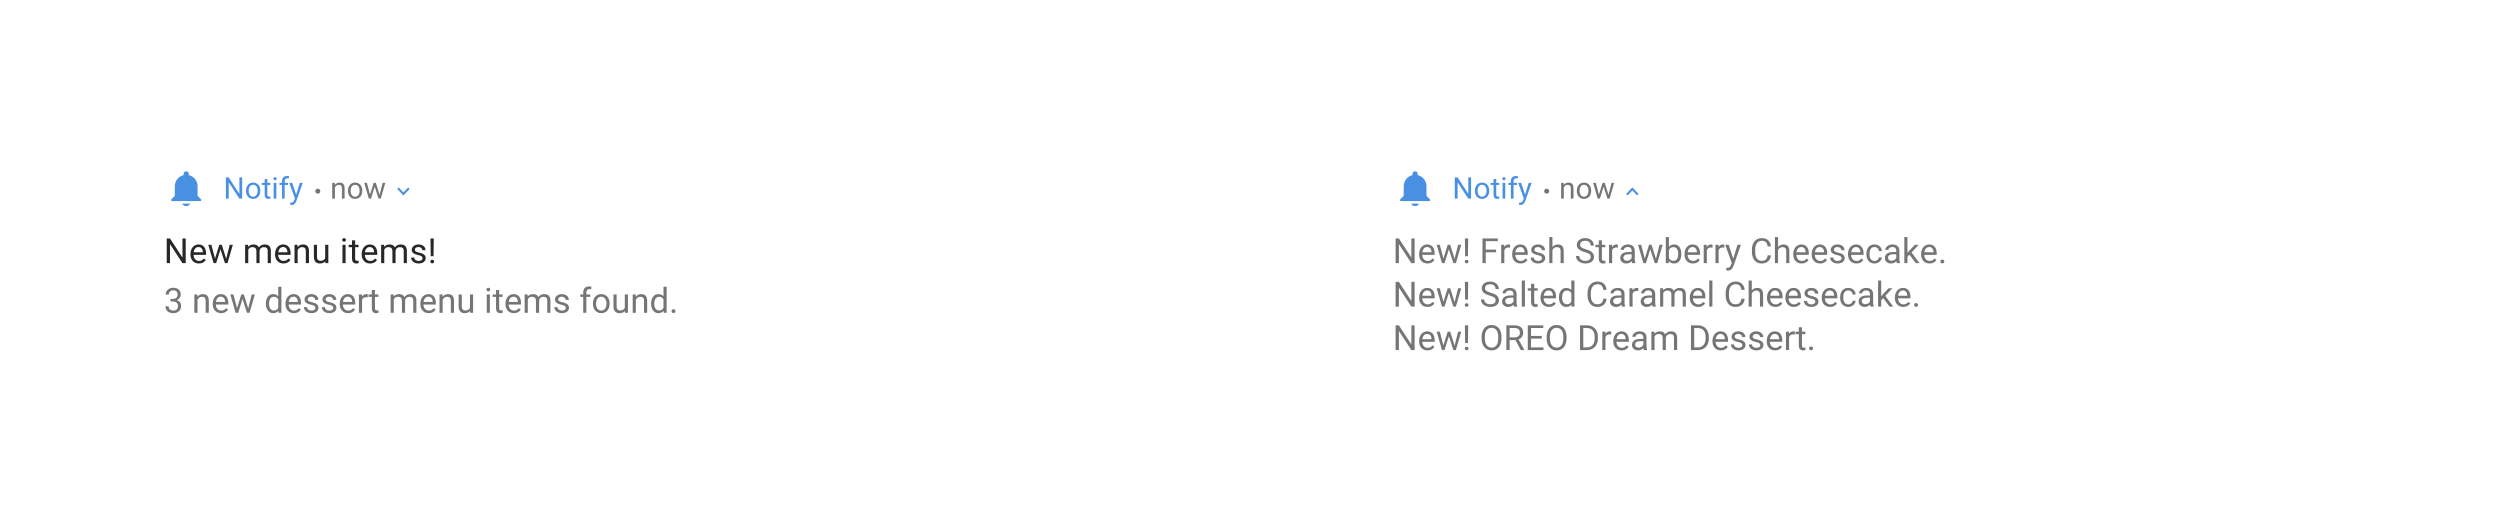 <?xml version="1.0" encoding="UTF-8"?>
<svg width="1007px" height="210px" viewBox="0 0 1007 210" version="1.1" xmlns="http://www.w3.org/2000/svg" xmlns:xlink="http://www.w3.org/1999/xlink">
    <!-- Generator: Sketch 49.3 (51167) - http://www.bohemiancoding.com/sketch -->
    <title>type/list-text</title>
    <desc>Created with Sketch.</desc>
    <defs>
        <filter x="-3.8%" y="-15.4%" width="107.5%" height="133.0%" filterUnits="objectBoundingBox" id="filter-1">
            <feOffset dx="0" dy="1" in="SourceAlpha" result="shadowOffsetOuter1"></feOffset>
            <feGaussianBlur stdDeviation="5" in="shadowOffsetOuter1" result="shadowBlurOuter1"></feGaussianBlur>
            <feColorMatrix values="0 0 0 0 0   0 0 0 0 0   0 0 0 0 0  0 0 0 0.16 0" type="matrix" in="shadowBlurOuter1" result="shadowMatrixOuter1"></feColorMatrix>
            <feMerge>
                <feMergeNode in="shadowMatrixOuter1"></feMergeNode>
                <feMergeNode in="SourceGraphic"></feMergeNode>
            </feMerge>
        </filter>
        <filter x="-3.8%" y="-13.2%" width="107.5%" height="128.2%" filterUnits="objectBoundingBox" id="filter-2">
            <feOffset dx="0" dy="1" in="SourceAlpha" result="shadowOffsetOuter1"></feOffset>
            <feGaussianBlur stdDeviation="5" in="shadowOffsetOuter1" result="shadowBlurOuter1"></feGaussianBlur>
            <feColorMatrix values="0 0 0 0 0   0 0 0 0 0   0 0 0 0 0  0 0 0 0.16 0" type="matrix" in="shadowBlurOuter1" result="shadowMatrixOuter1"></feColorMatrix>
            <feMerge>
                <feMergeNode in="shadowMatrixOuter1"></feMergeNode>
                <feMergeNode in="SourceGraphic"></feMergeNode>
            </feMerge>
        </filter>
    </defs>
    <g id="type/list-text" stroke="none" stroke-width="1" fill="none" fill-rule="evenodd">
        <g id="Group-2" transform="translate(50, 50)">
            <g id="Group" filter="url(#filter-1)">
                <rect id="Rectangle-4" fill="#FFFFFF" x="0" y="0" width="412" height="94"></rect>
                <g id="notification/header" transform="translate(16, 16)">
                    <path d="M68.846,6.66 L68.881,7.457 C69.365,6.848 69.998,6.543 70.779,6.543 C72.119,6.543 72.795,7.299 72.807,8.811 L72.807,13 L71.723,13 L71.723,8.805 C71.719,8.348 71.614,8.01 71.409,7.791 C71.204,7.572 70.885,7.463 70.451,7.463 C70.1,7.463 69.791,7.557 69.525,7.744 C69.26,7.932 69.053,8.178 68.904,8.482 L68.904,13 L67.82,13 L67.82,6.66 L68.846,6.66 Z M74.154,9.771 C74.154,9.15 74.276,8.592 74.521,8.096 C74.765,7.6 75.104,7.217 75.54,6.947 C75.976,6.678 76.473,6.543 77.031,6.543 C77.895,6.543 78.593,6.842 79.126,7.439 C79.659,8.037 79.926,8.832 79.926,9.824 L79.926,9.9 C79.926,10.518 79.808,11.071 79.571,11.562 C79.335,12.052 78.997,12.434 78.558,12.707 C78.118,12.98 77.613,13.117 77.043,13.117 C76.184,13.117 75.487,12.818 74.954,12.221 C74.421,11.623 74.154,10.832 74.154,9.848 L74.154,9.771 Z M75.244,9.9 C75.244,10.604 75.407,11.168 75.733,11.594 C76.06,12.02 76.496,12.232 77.043,12.232 C77.594,12.232 78.031,12.017 78.355,11.585 C78.68,11.153 78.842,10.549 78.842,9.771 C78.842,9.076 78.677,8.513 78.347,8.081 C78.017,7.649 77.578,7.434 77.031,7.434 C76.496,7.434 76.064,7.646 75.736,8.072 C75.408,8.498 75.244,9.107 75.244,9.9 Z M86.898,11.506 L88.117,6.66 L89.201,6.66 L87.355,13 L86.477,13 L84.936,8.195 L83.436,13 L82.557,13 L80.717,6.66 L81.795,6.66 L83.043,11.406 L84.52,6.66 L85.393,6.66 L86.898,11.506 Z" id="now" fill="#757575"></path>
                    <circle id="Oval" fill="#757575" cx="62" cy="10" r="1"></circle>
                    <g id="expand" transform="translate(94, 8)" fill="#4A90E2">
                        <polygon id="Shape" points="0.588 0.5 2.5 2.488 4.412 0.5 5 1.112 2.5 3.716 0 1.112"></polygon>
                    </g>
                    <path d="M31.547,13 L30.416,13 L26.121,6.426 L26.121,13 L24.99,13 L24.99,4.469 L26.121,4.469 L30.428,11.072 L30.428,4.469 L31.547,4.469 L31.547,13 Z M33.088,9.771 C33.088,9.15 33.21,8.592 33.454,8.096 C33.698,7.6 34.038,7.217 34.474,6.947 C34.909,6.678 35.406,6.543 35.965,6.543 C36.828,6.543 37.526,6.842 38.06,7.439 C38.593,8.037 38.859,8.832 38.859,9.824 L38.859,9.9 C38.859,10.518 38.741,11.071 38.505,11.562 C38.269,12.052 37.931,12.434 37.491,12.707 C37.052,12.98 36.547,13.117 35.977,13.117 C35.117,13.117 34.421,12.818 33.888,12.221 C33.354,11.623 33.088,10.832 33.088,9.848 L33.088,9.771 Z M34.178,9.9 C34.178,10.604 34.341,11.168 34.667,11.594 C34.993,12.02 35.43,12.232 35.977,12.232 C36.527,12.232 36.965,12.017 37.289,11.585 C37.613,11.153 37.775,10.549 37.775,9.771 C37.775,9.076 37.61,8.513 37.28,8.081 C36.95,7.649 36.512,7.434 35.965,7.434 C35.43,7.434 34.998,7.646 34.67,8.072 C34.342,8.498 34.178,9.107 34.178,9.9 Z M41.689,5.125 L41.689,6.66 L42.873,6.66 L42.873,7.498 L41.689,7.498 L41.689,11.43 C41.689,11.684 41.742,11.874 41.848,12.001 C41.953,12.128 42.133,12.191 42.387,12.191 C42.512,12.191 42.684,12.168 42.902,12.121 L42.902,13 C42.617,13.078 42.34,13.117 42.07,13.117 C41.586,13.117 41.221,12.971 40.975,12.678 C40.729,12.385 40.605,11.969 40.605,11.43 L40.605,7.498 L39.451,7.498 L39.451,6.66 L40.605,6.66 L40.605,5.125 L41.689,5.125 Z M45.316,13 L44.232,13 L44.232,6.66 L45.316,6.66 L45.316,13 Z M44.145,4.979 C44.145,4.803 44.198,4.654 44.306,4.533 C44.413,4.412 44.572,4.352 44.783,4.352 C44.994,4.352 45.154,4.412 45.264,4.533 C45.373,4.654 45.428,4.803 45.428,4.979 C45.428,5.154 45.373,5.301 45.264,5.418 C45.154,5.535 44.994,5.594 44.783,5.594 C44.572,5.594 44.413,5.535 44.306,5.418 C44.198,5.301 44.145,5.154 44.145,4.979 Z M47.584,13 L47.584,7.498 L46.582,7.498 L46.582,6.66 L47.584,6.66 L47.584,6.01 C47.584,5.33 47.766,4.805 48.129,4.434 C48.492,4.062 49.006,3.877 49.67,3.877 C49.92,3.877 50.168,3.91 50.414,3.977 L50.355,4.855 C50.172,4.82 49.977,4.803 49.77,4.803 C49.418,4.803 49.146,4.905 48.955,5.11 C48.764,5.315 48.668,5.609 48.668,5.992 L48.668,6.66 L50.021,6.66 L50.021,7.498 L48.668,7.498 L48.668,13 L47.584,13 Z M53.291,11.412 L54.768,6.66 L55.928,6.66 L53.379,13.979 C52.984,15.033 52.357,15.561 51.498,15.561 L51.293,15.543 L50.889,15.467 L50.889,14.588 L51.182,14.611 C51.549,14.611 51.835,14.537 52.04,14.389 C52.245,14.24 52.414,13.969 52.547,13.574 L52.787,12.93 L50.525,6.66 L51.709,6.66 L53.291,11.412 Z" id="Notify" fill="#4A90E2"></path>
                    <g id="app_icon" fill="#4A90E2">
                        <g id="ic_notifications">
                            <path d="M9,16 C9.825,16 10.5,15.55 10.5,15 L7.5,15 C7.5,15.55 8.175,16 9,16 L9,16 Z M13.588,11.882 L13.588,8 C13.588,5.833 12.085,4.019 10.059,3.539 L10.059,3.059 C10.059,2.473 9.586,2 9,2 C8.414,2 7.941,2.473 7.941,3.059 L7.941,3.539 C5.915,4.019 4.412,5.833 4.412,8 L4.412,11.882 L3,13.294 L3,14 L15,14 L15,13.294 L13.588,11.882 L13.588,11.882 Z" id="Shape"></path>
                        </g>
                    </g>
                </g>
                <g id="content" transform="translate(16, 42)">
                    <path d="M8.805,13 L7.485,13 L2.475,5.33 L2.475,13 L1.155,13 L1.155,3.047 L2.475,3.047 L7.499,10.751 L7.499,3.047 L8.805,3.047 L8.805,13 Z M14.107,13.137 C13.104,13.137 12.288,12.807 11.66,12.149 C11.031,11.49 10.716,10.61 10.716,9.507 L10.716,9.274 C10.716,8.541 10.856,7.886 11.137,7.309 C11.417,6.733 11.809,6.281 12.312,5.956 C12.816,5.63 13.362,5.467 13.95,5.467 C14.911,5.467 15.659,5.784 16.192,6.417 C16.725,7.05 16.992,7.957 16.992,9.138 L16.992,9.664 L11.981,9.664 C11.999,10.393 12.212,10.982 12.62,11.431 C13.028,11.88 13.546,12.104 14.175,12.104 C14.622,12.104 15,12.013 15.31,11.831 C15.62,11.649 15.891,11.407 16.123,11.106 L16.896,11.708 C16.276,12.66 15.346,13.137 14.107,13.137 Z M13.95,6.506 C13.439,6.506 13.011,6.692 12.664,7.063 C12.318,7.434 12.104,7.955 12.022,8.625 L15.727,8.625 L15.727,8.529 C15.69,7.887 15.517,7.389 15.207,7.036 C14.898,6.682 14.478,6.506 13.95,6.506 Z M25.103,11.257 L26.525,5.604 L27.79,5.604 L25.637,13 L24.611,13 L22.813,7.395 L21.063,13 L20.038,13 L17.891,5.604 L19.149,5.604 L20.605,11.141 L22.328,5.604 L23.346,5.604 L25.103,11.257 Z M33.93,5.604 L33.964,6.424 C34.507,5.786 35.238,5.467 36.159,5.467 C37.193,5.467 37.897,5.863 38.271,6.656 C38.517,6.301 38.837,6.014 39.232,5.795 C39.626,5.576 40.092,5.467 40.629,5.467 C42.252,5.467 43.077,6.326 43.104,8.044 L43.104,13 L41.839,13 L41.839,8.119 C41.839,7.59 41.719,7.195 41.477,6.933 C41.236,6.671 40.83,6.54 40.26,6.54 C39.791,6.54 39.401,6.68 39.091,6.96 C38.782,7.241 38.601,7.618 38.551,8.092 L38.551,13 L37.28,13 L37.28,8.153 C37.28,7.078 36.754,6.54 35.701,6.54 C34.871,6.54 34.304,6.893 33.999,7.6 L33.999,13 L32.734,13 L32.734,5.604 L33.93,5.604 Z M48.181,13.137 C47.178,13.137 46.362,12.807 45.733,12.149 C45.104,11.49 44.79,10.61 44.79,9.507 L44.79,9.274 C44.79,8.541 44.93,7.886 45.21,7.309 C45.491,6.733 45.883,6.281 46.386,5.956 C46.89,5.63 47.436,5.467 48.023,5.467 C48.985,5.467 49.732,5.784 50.266,6.417 C50.799,7.05 51.065,7.957 51.065,9.138 L51.065,9.664 L46.055,9.664 C46.073,10.393 46.286,10.982 46.694,11.431 C47.102,11.88 47.62,12.104 48.249,12.104 C48.696,12.104 49.074,12.013 49.384,11.831 C49.694,11.649 49.965,11.407 50.197,11.106 L50.97,11.708 C50.35,12.66 49.42,13.137 48.181,13.137 Z M48.023,6.506 C47.513,6.506 47.085,6.692 46.738,7.063 C46.392,7.434 46.178,7.955 46.096,8.625 L49.801,8.625 L49.801,8.529 C49.764,7.887 49.591,7.389 49.281,7.036 C48.971,6.682 48.552,6.506 48.023,6.506 Z M53.825,5.604 L53.866,6.533 C54.431,5.822 55.169,5.467 56.08,5.467 C57.644,5.467 58.432,6.349 58.446,8.112 L58.446,13 L57.181,13 L57.181,8.105 C57.176,7.572 57.055,7.178 56.815,6.923 C56.576,6.668 56.204,6.54 55.698,6.54 C55.287,6.54 54.927,6.649 54.618,6.868 C54.308,7.087 54.066,7.374 53.893,7.729 L53.893,13 L52.628,13 L52.628,5.604 L53.825,5.604 Z M65.019,12.269 C64.527,12.847 63.805,13.137 62.852,13.137 C62.064,13.137 61.464,12.908 61.051,12.45 C60.639,11.992 60.43,11.314 60.426,10.416 L60.426,5.604 L61.69,5.604 L61.69,10.382 C61.69,11.503 62.146,12.063 63.057,12.063 C64.024,12.063 64.666,11.703 64.985,10.983 L64.985,5.604 L66.25,5.604 L66.25,13 L65.047,13 L65.019,12.269 Z M73.211,13 L71.946,13 L71.946,5.604 L73.211,5.604 L73.211,13 Z M71.843,3.642 C71.843,3.437 71.906,3.263 72.031,3.122 C72.157,2.981 72.342,2.91 72.588,2.91 C72.835,2.91 73.021,2.981 73.149,3.122 C73.277,3.263 73.34,3.437 73.34,3.642 C73.34,3.847 73.277,4.018 73.149,4.154 C73.021,4.291 72.835,4.359 72.588,4.359 C72.342,4.359 72.157,4.291 72.031,4.154 C71.906,4.018 71.843,3.847 71.843,3.642 Z M77.05,3.812 L77.05,5.604 L78.431,5.604 L78.431,6.581 L77.05,6.581 L77.05,11.168 C77.05,11.464 77.111,11.686 77.234,11.834 C77.357,11.983 77.567,12.057 77.863,12.057 C78.009,12.057 78.21,12.029 78.465,11.975 L78.465,13 C78.132,13.091 77.809,13.137 77.494,13.137 C76.929,13.137 76.503,12.966 76.216,12.624 C75.929,12.282 75.785,11.797 75.785,11.168 L75.785,6.581 L74.438,6.581 L74.438,5.604 L75.785,5.604 L75.785,3.812 L77.05,3.812 Z M83.077,13.137 C82.074,13.137 81.258,12.807 80.629,12.149 C80,11.49 79.686,10.61 79.686,9.507 L79.686,9.274 C79.686,8.541 79.826,7.886 80.106,7.309 C80.387,6.733 80.779,6.281 81.282,5.956 C81.786,5.63 82.331,5.467 82.919,5.467 C83.881,5.467 84.628,5.784 85.162,6.417 C85.695,7.05 85.961,7.957 85.961,9.138 L85.961,9.664 L80.951,9.664 C80.969,10.393 81.182,10.982 81.59,11.431 C81.998,11.88 82.516,12.104 83.145,12.104 C83.592,12.104 83.97,12.013 84.28,11.831 C84.59,11.649 84.861,11.407 85.093,11.106 L85.866,11.708 C85.246,12.66 84.316,13.137 83.077,13.137 Z M82.919,6.506 C82.409,6.506 81.981,6.692 81.634,7.063 C81.288,7.434 81.074,7.955 80.992,8.625 L84.697,8.625 L84.697,8.529 C84.66,7.887 84.487,7.389 84.177,7.036 C83.867,6.682 83.448,6.506 82.919,6.506 Z M88.714,5.604 L88.748,6.424 C89.29,5.786 90.022,5.467 90.942,5.467 C91.977,5.467 92.681,5.863 93.054,6.656 C93.301,6.301 93.621,6.014 94.015,5.795 C94.409,5.576 94.875,5.467 95.413,5.467 C97.035,5.467 97.86,6.326 97.888,8.044 L97.888,13 L96.623,13 L96.623,8.119 C96.623,7.59 96.502,7.195 96.261,6.933 C96.019,6.671 95.613,6.54 95.044,6.54 C94.574,6.54 94.185,6.68 93.875,6.96 C93.565,7.241 93.385,7.618 93.335,8.092 L93.335,13 L92.063,13 L92.063,8.153 C92.063,7.078 91.537,6.54 90.484,6.54 C89.655,6.54 89.087,6.893 88.782,7.6 L88.782,13 L87.517,13 L87.517,5.604 L88.714,5.604 Z M104.201,11.038 C104.201,10.696 104.073,10.431 103.815,10.242 C103.558,10.053 103.109,9.89 102.468,9.753 C101.828,9.616 101.32,9.452 100.944,9.261 C100.568,9.069 100.29,8.841 100.11,8.577 C99.93,8.313 99.84,7.998 99.84,7.634 C99.84,7.028 100.096,6.515 100.609,6.096 C101.122,5.676 101.777,5.467 102.574,5.467 C103.413,5.467 104.093,5.683 104.615,6.116 C105.137,6.549 105.398,7.103 105.398,7.777 L104.126,7.777 C104.126,7.431 103.979,7.132 103.685,6.882 C103.391,6.631 103.021,6.506 102.574,6.506 C102.114,6.506 101.754,6.606 101.494,6.807 C101.235,7.007 101.105,7.269 101.105,7.593 C101.105,7.898 101.225,8.128 101.467,8.283 C101.709,8.438 102.145,8.586 102.776,8.728 C103.407,8.869 103.919,9.037 104.311,9.233 C104.703,9.429 104.993,9.665 105.182,9.941 C105.371,10.217 105.466,10.553 105.466,10.949 C105.466,11.61 105.202,12.14 104.673,12.539 C104.144,12.937 103.459,13.137 102.615,13.137 C102.023,13.137 101.499,13.032 101.043,12.822 C100.587,12.613 100.231,12.32 99.973,11.944 C99.716,11.568 99.587,11.161 99.587,10.724 L100.852,10.724 C100.875,11.147 101.044,11.484 101.361,11.732 C101.678,11.98 102.096,12.104 102.615,12.104 C103.094,12.104 103.478,12.008 103.767,11.814 C104.057,11.62 104.201,11.362 104.201,11.038 Z M108.629,10.19 L107.487,10.19 L107.398,3.047 L108.724,3.047 L108.629,10.19 Z M107.35,12.364 C107.35,12.159 107.413,11.987 107.538,11.848 C107.664,11.709 107.849,11.64 108.095,11.64 C108.341,11.64 108.528,11.709 108.656,11.848 C108.783,11.987 108.847,12.159 108.847,12.364 C108.847,12.569 108.783,12.739 108.656,12.874 C108.528,13.008 108.341,13.075 108.095,13.075 C107.849,13.075 107.664,13.008 107.538,12.874 C107.413,12.739 107.35,12.569 107.35,12.364 Z" id="New-menu-items!" fill-opacity="0.84" fill="#000000"></path>
                    <path d="M2.666,27.408 L3.616,27.408 C4.213,27.399 4.683,27.242 5.024,26.937 C5.366,26.631 5.537,26.219 5.537,25.699 C5.537,24.533 4.956,23.949 3.794,23.949 C3.247,23.949 2.811,24.105 2.485,24.417 C2.159,24.73 1.996,25.143 1.996,25.658 L0.731,25.658 C0.731,24.87 1.02,24.215 1.596,23.693 C2.173,23.171 2.905,22.91 3.794,22.91 C4.733,22.91 5.469,23.159 6.002,23.655 C6.535,24.152 6.802,24.842 6.802,25.727 C6.802,26.16 6.662,26.579 6.381,26.984 C6.101,27.39 5.719,27.693 5.236,27.894 C5.783,28.067 6.206,28.354 6.504,28.755 C6.803,29.156 6.952,29.646 6.952,30.225 C6.952,31.118 6.66,31.826 6.077,32.351 C5.494,32.875 4.735,33.137 3.801,33.137 C2.867,33.137 2.107,32.884 1.521,32.378 C0.935,31.872 0.643,31.204 0.643,30.375 L1.914,30.375 C1.914,30.899 2.085,31.318 2.427,31.633 C2.769,31.947 3.227,32.104 3.801,32.104 C4.411,32.104 4.879,31.945 5.202,31.626 C5.526,31.307 5.688,30.849 5.688,30.252 C5.688,29.673 5.51,29.229 5.154,28.919 C4.799,28.609 4.286,28.45 3.616,28.44 L2.666,28.44 L2.666,27.408 Z M13.48,25.604 L13.521,26.533 C14.087,25.822 14.825,25.467 15.736,25.467 C17.299,25.467 18.088,26.349 18.102,28.112 L18.102,33 L16.837,33 L16.837,28.105 C16.832,27.572 16.71,27.178 16.471,26.923 C16.232,26.668 15.859,26.54 15.354,26.54 C14.943,26.54 14.583,26.649 14.273,26.868 C13.964,27.087 13.722,27.374 13.549,27.729 L13.549,33 L12.284,33 L12.284,25.604 L13.48,25.604 Z M23.078,33.137 C22.076,33.137 21.26,32.807 20.631,32.149 C20.002,31.49 19.688,30.61 19.688,29.507 L19.688,29.274 C19.688,28.541 19.828,27.886 20.108,27.309 C20.388,26.733 20.78,26.281 21.284,25.956 C21.787,25.63 22.333,25.467 22.921,25.467 C23.882,25.467 24.63,25.784 25.163,26.417 C25.696,27.05 25.963,27.957 25.963,29.138 L25.963,29.664 L20.952,29.664 C20.97,30.393 21.183,30.982 21.591,31.431 C21.999,31.88 22.518,32.104 23.146,32.104 C23.593,32.104 23.971,32.013 24.281,31.831 C24.591,31.649 24.862,31.407 25.095,31.106 L25.867,31.708 C25.247,32.66 24.318,33.137 23.078,33.137 Z M22.921,26.506 C22.41,26.506 21.982,26.692 21.636,27.063 C21.289,27.434 21.075,27.955 20.993,28.625 L24.698,28.625 L24.698,28.529 C24.662,27.887 24.489,27.389 24.179,27.036 C23.869,26.682 23.45,26.506 22.921,26.506 Z M33.975,31.257 L35.396,25.604 L36.661,25.604 L34.508,33 L33.482,33 L31.685,27.395 L29.935,33 L28.909,33 L26.763,25.604 L28.021,25.604 L29.477,31.141 L31.199,25.604 L32.218,25.604 L33.975,31.257 Z M41.104,29.24 C41.104,28.105 41.373,27.193 41.911,26.502 C42.449,25.812 43.153,25.467 44.023,25.467 C44.889,25.467 45.575,25.763 46.081,26.355 L46.081,22.5 L47.346,22.5 L47.346,33 L46.184,33 L46.122,32.207 C45.616,32.827 44.912,33.137 44.01,33.137 C43.153,33.137 42.455,32.786 41.915,32.084 C41.375,31.382 41.104,30.466 41.104,29.336 L41.104,29.24 Z M42.369,29.384 C42.369,30.222 42.542,30.879 42.889,31.353 C43.235,31.826 43.714,32.063 44.324,32.063 C45.126,32.063 45.712,31.703 46.081,30.983 L46.081,27.586 C45.703,26.889 45.122,26.54 44.338,26.54 C43.718,26.54 43.235,26.779 42.889,27.258 C42.542,27.736 42.369,28.445 42.369,29.384 Z M52.377,33.137 C51.374,33.137 50.559,32.807 49.93,32.149 C49.301,31.49 48.986,30.61 48.986,29.507 L48.986,29.274 C48.986,28.541 49.126,27.886 49.407,27.309 C49.687,26.733 50.079,26.281 50.583,25.956 C51.086,25.63 51.632,25.467 52.22,25.467 C53.181,25.467 53.929,25.784 54.462,26.417 C54.995,27.05 55.262,27.957 55.262,29.138 L55.262,29.664 L50.251,29.664 C50.269,30.393 50.482,30.982 50.89,31.431 C51.298,31.88 51.816,32.104 52.445,32.104 C52.892,32.104 53.27,32.013 53.58,31.831 C53.89,31.649 54.161,31.407 54.394,31.106 L55.166,31.708 C54.546,32.66 53.617,33.137 52.377,33.137 Z M52.22,26.506 C51.709,26.506 51.281,26.692 50.935,27.063 C50.588,27.434 50.374,27.955 50.292,28.625 L53.997,28.625 L53.997,28.529 C53.961,27.887 53.787,27.389 53.478,27.036 C53.168,26.682 52.748,26.506 52.22,26.506 Z M61.031,31.038 C61.031,30.696 60.903,30.431 60.645,30.242 C60.388,30.053 59.939,29.89 59.298,29.753 C58.658,29.616 58.15,29.452 57.774,29.261 C57.398,29.069 57.12,28.841 56.94,28.577 C56.76,28.313 56.67,27.998 56.67,27.634 C56.67,27.028 56.926,26.515 57.439,26.096 C57.952,25.676 58.607,25.467 59.404,25.467 C60.243,25.467 60.923,25.683 61.445,26.116 C61.967,26.549 62.228,27.103 62.228,27.777 L60.956,27.777 C60.956,27.431 60.809,27.132 60.515,26.882 C60.221,26.631 59.851,26.506 59.404,26.506 C58.944,26.506 58.584,26.606 58.324,26.807 C58.064,27.007 57.935,27.269 57.935,27.593 C57.935,27.898 58.055,28.128 58.297,28.283 C58.538,28.438 58.975,28.586 59.606,28.728 C60.237,28.869 60.749,29.037 61.141,29.233 C61.533,29.429 61.823,29.665 62.012,29.941 C62.201,30.217 62.296,30.553 62.296,30.949 C62.296,31.61 62.032,32.14 61.503,32.539 C60.974,32.937 60.288,33.137 59.445,33.137 C58.853,33.137 58.329,33.032 57.873,32.822 C57.417,32.613 57.061,32.32 56.803,31.944 C56.546,31.568 56.417,31.161 56.417,30.724 L57.682,30.724 C57.704,31.147 57.874,31.484 58.191,31.732 C58.508,31.98 58.926,32.104 59.445,32.104 C59.924,32.104 60.308,32.008 60.597,31.814 C60.887,31.62 61.031,31.362 61.031,31.038 Z M68.25,31.038 C68.25,30.696 68.121,30.431 67.864,30.242 C67.606,30.053 67.157,29.89 66.517,29.753 C65.877,29.616 65.369,29.452 64.993,29.261 C64.617,29.069 64.339,28.841 64.159,28.577 C63.979,28.313 63.889,27.998 63.889,27.634 C63.889,27.028 64.145,26.515 64.658,26.096 C65.17,25.676 65.826,25.467 66.623,25.467 C67.462,25.467 68.142,25.683 68.664,26.116 C69.185,26.549 69.446,27.103 69.446,27.777 L68.175,27.777 C68.175,27.431 68.028,27.132 67.734,26.882 C67.44,26.631 67.07,26.506 66.623,26.506 C66.163,26.506 65.803,26.606 65.543,26.807 C65.283,27.007 65.153,27.269 65.153,27.593 C65.153,27.898 65.274,28.128 65.516,28.283 C65.757,28.438 66.194,28.586 66.825,28.728 C67.456,28.869 67.967,29.037 68.359,29.233 C68.751,29.429 69.042,29.665 69.231,29.941 C69.42,30.217 69.515,30.553 69.515,30.949 C69.515,31.61 69.25,32.14 68.722,32.539 C68.193,32.937 67.507,33.137 66.664,33.137 C66.072,33.137 65.548,33.032 65.092,32.822 C64.636,32.613 64.279,32.32 64.022,31.944 C63.764,31.568 63.636,31.161 63.636,30.724 L64.9,30.724 C64.923,31.147 65.093,31.484 65.41,31.732 C65.726,31.98 66.145,32.104 66.664,32.104 C67.143,32.104 67.527,32.008 67.816,31.814 C68.105,31.62 68.25,31.362 68.25,31.038 Z M74.231,33.137 C73.229,33.137 72.413,32.807 71.784,32.149 C71.155,31.49 70.841,30.61 70.841,29.507 L70.841,29.274 C70.841,28.541 70.981,27.886 71.261,27.309 C71.542,26.733 71.933,26.281 72.437,25.956 C72.941,25.63 73.486,25.467 74.074,25.467 C75.036,25.467 75.783,25.784 76.316,26.417 C76.85,27.05 77.116,27.957 77.116,29.138 L77.116,29.664 L72.105,29.664 C72.124,30.393 72.337,30.982 72.745,31.431 C73.153,31.88 73.671,32.104 74.3,32.104 C74.746,32.104 75.125,32.013 75.435,31.831 C75.744,31.649 76.016,31.407 76.248,31.106 L77.021,31.708 C76.401,32.66 75.471,33.137 74.231,33.137 Z M74.074,26.506 C73.564,26.506 73.135,26.692 72.789,27.063 C72.443,27.434 72.229,27.955 72.146,28.625 L75.852,28.625 L75.852,28.529 C75.815,27.887 75.642,27.389 75.332,27.036 C75.022,26.682 74.603,26.506 74.074,26.506 Z M82.154,26.738 C81.963,26.706 81.756,26.69 81.532,26.69 C80.703,26.69 80.14,27.044 79.844,27.75 L79.844,33 L78.579,33 L78.579,25.604 L79.81,25.604 L79.83,26.458 C80.245,25.797 80.833,25.467 81.594,25.467 C81.84,25.467 82.027,25.499 82.154,25.562 L82.154,26.738 Z M85.032,23.812 L85.032,25.604 L86.413,25.604 L86.413,26.581 L85.032,26.581 L85.032,31.168 C85.032,31.464 85.094,31.686 85.217,31.834 C85.34,31.983 85.549,32.057 85.846,32.057 C85.992,32.057 86.192,32.029 86.447,31.975 L86.447,33 C86.115,33.091 85.791,33.137 85.477,33.137 C84.911,33.137 84.485,32.966 84.198,32.624 C83.911,32.282 83.768,31.797 83.768,31.168 L83.768,26.581 L82.421,26.581 L82.421,25.604 L83.768,25.604 L83.768,23.812 L85.032,23.812 Z M92.545,25.604 L92.579,26.424 C93.121,25.786 93.853,25.467 94.773,25.467 C95.808,25.467 96.512,25.863 96.886,26.656 C97.132,26.301 97.452,26.014 97.846,25.795 C98.24,25.576 98.706,25.467 99.244,25.467 C100.867,25.467 101.691,26.326 101.719,28.044 L101.719,33 L100.454,33 L100.454,28.119 C100.454,27.59 100.333,27.195 100.092,26.933 C99.85,26.671 99.445,26.54 98.875,26.54 C98.406,26.54 98.016,26.68 97.706,26.96 C97.396,27.241 97.216,27.618 97.166,28.092 L97.166,33 L95.895,33 L95.895,28.153 C95.895,27.078 95.368,26.54 94.315,26.54 C93.486,26.54 92.919,26.893 92.613,27.6 L92.613,33 L91.349,33 L91.349,25.604 L92.545,25.604 Z M106.695,33.137 C105.693,33.137 104.877,32.807 104.248,32.149 C103.619,31.49 103.305,30.61 103.305,29.507 L103.305,29.274 C103.305,28.541 103.445,27.886 103.725,27.309 C104.005,26.733 104.397,26.281 104.901,25.956 C105.404,25.63 105.95,25.467 106.538,25.467 C107.5,25.467 108.247,25.784 108.78,26.417 C109.313,27.05 109.58,27.957 109.58,29.138 L109.58,29.664 L104.569,29.664 C104.588,30.393 104.801,30.982 105.208,31.431 C105.616,31.88 106.135,32.104 106.764,32.104 C107.21,32.104 107.589,32.013 107.898,31.831 C108.208,31.649 108.479,31.407 108.712,31.106 L109.484,31.708 C108.865,32.66 107.935,33.137 106.695,33.137 Z M106.538,26.506 C106.028,26.506 105.599,26.692 105.253,27.063 C104.907,27.434 104.692,27.955 104.61,28.625 L108.315,28.625 L108.315,28.529 C108.279,27.887 108.106,27.389 107.796,27.036 C107.486,26.682 107.067,26.506 106.538,26.506 Z M112.239,25.604 L112.28,26.533 C112.845,25.822 113.584,25.467 114.495,25.467 C116.058,25.467 116.847,26.349 116.86,28.112 L116.86,33 L115.596,33 L115.596,28.105 C115.591,27.572 115.469,27.178 115.23,26.923 C114.991,26.668 114.618,26.54 114.112,26.54 C113.702,26.54 113.342,26.649 113.032,26.868 C112.722,27.087 112.481,27.374 112.308,27.729 L112.308,33 L111.043,33 L111.043,25.604 L112.239,25.604 Z M123.334,32.269 C122.842,32.847 122.119,33.137 121.167,33.137 C120.379,33.137 119.778,32.908 119.366,32.45 C118.953,31.992 118.745,31.314 118.74,30.416 L118.74,25.604 L120.005,25.604 L120.005,30.382 C120.005,31.503 120.461,32.063 121.372,32.063 C122.338,32.063 122.981,31.703 123.3,30.983 L123.3,25.604 L124.564,25.604 L124.564,33 L123.361,33 L123.334,32.269 Z M131.325,33 L130.061,33 L130.061,25.604 L131.325,25.604 L131.325,33 Z M129.958,23.642 C129.958,23.437 130.021,23.263 130.146,23.122 C130.271,22.981 130.457,22.91 130.703,22.91 C130.949,22.91 131.136,22.981 131.264,23.122 C131.391,23.263 131.455,23.437 131.455,23.642 C131.455,23.847 131.391,24.018 131.264,24.154 C131.136,24.291 130.949,24.359 130.703,24.359 C130.457,24.359 130.271,24.291 130.146,24.154 C130.021,24.018 129.958,23.847 129.958,23.642 Z M135.064,23.812 L135.064,25.604 L136.445,25.604 L136.445,26.581 L135.064,26.581 L135.064,31.168 C135.064,31.464 135.126,31.686 135.249,31.834 C135.372,31.983 135.582,32.057 135.878,32.057 C136.024,32.057 136.224,32.029 136.479,31.975 L136.479,33 C136.147,33.091 135.823,33.137 135.509,33.137 C134.944,33.137 134.518,32.966 134.23,32.624 C133.943,32.282 133.8,31.797 133.8,31.168 L133.8,26.581 L132.453,26.581 L132.453,25.604 L133.8,25.604 L133.8,23.812 L135.064,23.812 Z M140.991,33.137 C139.989,33.137 139.173,32.807 138.544,32.149 C137.915,31.49 137.601,30.61 137.601,29.507 L137.601,29.274 C137.601,28.541 137.741,27.886 138.021,27.309 C138.301,26.733 138.693,26.281 139.197,25.956 C139.7,25.63 140.246,25.467 140.834,25.467 C141.796,25.467 142.543,25.784 143.076,26.417 C143.609,27.05 143.876,27.957 143.876,29.138 L143.876,29.664 L138.865,29.664 C138.883,30.393 139.097,30.982 139.504,31.431 C139.912,31.88 140.431,32.104 141.06,32.104 C141.506,32.104 141.884,32.013 142.194,31.831 C142.504,31.649 142.775,31.407 143.008,31.106 L143.78,31.708 C143.16,32.66 142.231,33.137 140.991,33.137 Z M140.834,26.506 C140.324,26.506 139.895,26.692 139.549,27.063 C139.202,27.434 138.988,27.955 138.906,28.625 L142.611,28.625 L142.611,28.529 C142.575,27.887 142.402,27.389 142.092,27.036 C141.782,26.682 141.363,26.506 140.834,26.506 Z M146.528,25.604 L146.562,26.424 C147.105,25.786 147.836,25.467 148.757,25.467 C149.791,25.467 150.495,25.863 150.869,26.656 C151.115,26.301 151.435,26.014 151.83,25.795 C152.224,25.576 152.69,25.467 153.228,25.467 C154.85,25.467 155.675,26.326 155.702,28.044 L155.702,33 L154.438,33 L154.438,28.119 C154.438,27.59 154.317,27.195 154.075,26.933 C153.834,26.671 153.428,26.54 152.858,26.54 C152.389,26.54 151.999,26.68 151.689,26.96 C151.38,27.241 151.2,27.618 151.149,28.092 L151.149,33 L149.878,33 L149.878,28.153 C149.878,27.078 149.352,26.54 148.299,26.54 C147.469,26.54 146.902,26.893 146.597,27.6 L146.597,33 L145.332,33 L145.332,25.604 L146.528,25.604 Z M161.916,31.038 C161.916,30.696 161.787,30.431 161.53,30.242 C161.272,30.053 160.823,29.89 160.183,29.753 C159.543,29.616 159.035,29.452 158.659,29.261 C158.283,29.069 158.005,28.841 157.825,28.577 C157.645,28.313 157.555,27.998 157.555,27.634 C157.555,27.028 157.811,26.515 158.324,26.096 C158.836,25.676 159.492,25.467 160.289,25.467 C161.128,25.467 161.808,25.683 162.33,26.116 C162.851,26.549 163.112,27.103 163.112,27.777 L161.841,27.777 C161.841,27.431 161.694,27.132 161.4,26.882 C161.106,26.631 160.736,26.506 160.289,26.506 C159.829,26.506 159.469,26.606 159.209,26.807 C158.949,27.007 158.819,27.269 158.819,27.593 C158.819,27.898 158.94,28.128 159.182,28.283 C159.423,28.438 159.86,28.586 160.491,28.728 C161.122,28.869 161.633,29.037 162.025,29.233 C162.417,29.429 162.708,29.665 162.897,29.941 C163.086,30.217 163.181,30.553 163.181,30.949 C163.181,31.61 162.916,32.14 162.388,32.539 C161.859,32.937 161.173,33.137 160.33,33.137 C159.738,33.137 159.214,33.032 158.758,32.822 C158.302,32.613 157.945,32.32 157.688,31.944 C157.43,31.568 157.302,31.161 157.302,30.724 L158.566,30.724 C158.589,31.147 158.759,31.484 159.076,31.732 C159.392,31.98 159.811,32.104 160.33,32.104 C160.809,32.104 161.193,32.008 161.482,31.814 C161.771,31.62 161.916,31.362 161.916,31.038 Z M168.916,33 L168.916,26.581 L167.747,26.581 L167.747,25.604 L168.916,25.604 L168.916,24.845 C168.916,24.052 169.128,23.439 169.552,23.006 C169.976,22.573 170.575,22.356 171.35,22.356 C171.641,22.356 171.931,22.395 172.218,22.473 L172.149,23.498 C171.935,23.457 171.707,23.437 171.466,23.437 C171.056,23.437 170.739,23.556 170.516,23.795 C170.292,24.035 170.181,24.378 170.181,24.824 L170.181,25.604 L171.76,25.604 L171.76,26.581 L170.181,26.581 L170.181,33 L168.916,33 Z M172.819,29.233 C172.819,28.509 172.962,27.857 173.247,27.278 C173.531,26.7 173.928,26.253 174.436,25.938 C174.944,25.624 175.524,25.467 176.176,25.467 C177.183,25.467 177.998,25.815 178.62,26.513 C179.242,27.21 179.553,28.137 179.553,29.295 L179.553,29.384 C179.553,30.104 179.415,30.75 179.139,31.322 C178.863,31.894 178.469,32.339 177.957,32.658 C177.444,32.977 176.855,33.137 176.189,33.137 C175.187,33.137 174.375,32.788 173.752,32.091 C173.13,31.394 172.819,30.471 172.819,29.322 L172.819,29.233 Z M174.091,29.384 C174.091,30.204 174.281,30.863 174.662,31.359 C175.042,31.856 175.551,32.104 176.189,32.104 C176.832,32.104 177.342,31.853 177.721,31.349 C178.099,30.846 178.288,30.14 178.288,29.233 C178.288,28.422 178.096,27.765 177.71,27.261 C177.325,26.758 176.814,26.506 176.176,26.506 C175.551,26.506 175.048,26.754 174.665,27.251 C174.282,27.748 174.091,28.459 174.091,29.384 Z M185.705,32.269 C185.213,32.847 184.491,33.137 183.538,33.137 C182.75,33.137 182.149,32.908 181.737,32.45 C181.324,31.992 181.116,31.314 181.111,30.416 L181.111,25.604 L182.376,25.604 L182.376,30.382 C182.376,31.503 182.832,32.063 183.743,32.063 C184.709,32.063 185.352,31.703 185.671,30.983 L185.671,25.604 L186.936,25.604 L186.936,33 L185.732,33 L185.705,32.269 Z M190.053,25.604 L190.094,26.533 C190.659,25.822 191.397,25.467 192.309,25.467 C193.872,25.467 194.66,26.349 194.674,28.112 L194.674,33 L193.409,33 L193.409,28.105 C193.405,27.572 193.283,27.178 193.043,26.923 C192.804,26.668 192.432,26.54 191.926,26.54 C191.516,26.54 191.156,26.649 190.846,26.868 C190.536,27.087 190.294,27.374 190.121,27.729 L190.121,33 L188.856,33 L188.856,25.604 L190.053,25.604 Z M196.273,29.24 C196.273,28.105 196.542,27.193 197.08,26.502 C197.618,25.812 198.322,25.467 199.192,25.467 C200.058,25.467 200.744,25.763 201.25,26.355 L201.25,22.5 L202.515,22.5 L202.515,33 L201.353,33 L201.291,32.207 C200.785,32.827 200.081,33.137 199.179,33.137 C198.322,33.137 197.624,32.786 197.083,32.084 C196.543,31.382 196.273,30.466 196.273,29.336 L196.273,29.24 Z M197.538,29.384 C197.538,30.222 197.711,30.879 198.058,31.353 C198.404,31.826 198.882,32.063 199.493,32.063 C200.295,32.063 200.881,31.703 201.25,30.983 L201.25,27.586 C200.872,26.889 200.291,26.54 199.507,26.54 C198.887,26.54 198.404,26.779 198.058,27.258 C197.711,27.736 197.538,28.445 197.538,29.384 Z M204.504,32.337 C204.504,32.118 204.569,31.936 204.699,31.79 C204.829,31.644 205.023,31.571 205.283,31.571 C205.543,31.571 205.74,31.644 205.875,31.79 C206.009,31.936 206.076,32.118 206.076,32.337 C206.076,32.547 206.009,32.722 205.875,32.863 C205.74,33.005 205.543,33.075 205.283,33.075 C205.023,33.075 204.829,33.005 204.699,32.863 C204.569,32.722 204.504,32.547 204.504,32.337 Z" id="3-new-dessert-menu-i" fill="#757575"></path>
                </g>
            </g>
            <g id="Group" filter="url(#filter-2)" transform="translate(495, 0)">
                <rect id="Rectangle-5" fill="#FFFFFF" x="0" y="0" width="412" height="110"></rect>
                <g id="notification/header" transform="translate(16, 16)">
                    <path d="M68.846,6.66 L68.881,7.457 C69.365,6.848 69.998,6.543 70.779,6.543 C72.119,6.543 72.795,7.299 72.807,8.811 L72.807,13 L71.723,13 L71.723,8.805 C71.719,8.348 71.614,8.01 71.409,7.791 C71.204,7.572 70.885,7.463 70.451,7.463 C70.1,7.463 69.791,7.557 69.525,7.744 C69.26,7.932 69.053,8.178 68.904,8.482 L68.904,13 L67.82,13 L67.82,6.66 L68.846,6.66 Z M74.154,9.771 C74.154,9.15 74.276,8.592 74.521,8.096 C74.765,7.6 75.104,7.217 75.54,6.947 C75.976,6.678 76.473,6.543 77.031,6.543 C77.895,6.543 78.593,6.842 79.126,7.439 C79.659,8.037 79.926,8.832 79.926,9.824 L79.926,9.9 C79.926,10.518 79.808,11.071 79.571,11.562 C79.335,12.052 78.997,12.434 78.558,12.707 C78.118,12.98 77.613,13.117 77.043,13.117 C76.184,13.117 75.487,12.818 74.954,12.221 C74.421,11.623 74.154,10.832 74.154,9.848 L74.154,9.771 Z M75.244,9.9 C75.244,10.604 75.407,11.168 75.733,11.594 C76.06,12.02 76.496,12.232 77.043,12.232 C77.594,12.232 78.031,12.017 78.355,11.585 C78.68,11.153 78.842,10.549 78.842,9.771 C78.842,9.076 78.677,8.513 78.347,8.081 C78.017,7.649 77.578,7.434 77.031,7.434 C76.496,7.434 76.064,7.646 75.736,8.072 C75.408,8.498 75.244,9.107 75.244,9.9 Z M86.898,11.506 L88.117,6.66 L89.201,6.66 L87.355,13 L86.477,13 L84.936,8.195 L83.436,13 L82.557,13 L80.717,6.66 L81.795,6.66 L83.043,11.406 L84.52,6.66 L85.393,6.66 L86.898,11.506 Z" id="now" fill="#757575"></path>
                    <circle id="Oval" fill="#757575" cx="62" cy="10" r="1"></circle>
                    <g id="collapse" transform="translate(94, 8)" fill="#4A90E2">
                        <polygon id="Shape" transform="translate(2.5, 2.108) rotate(180) translate(-2.5, -2.108) " points="0.588 0.5 2.5 2.488 4.412 0.5 5 1.112 2.5 3.716 0 1.112"></polygon>
                    </g>
                    <path d="M31.547,13 L30.416,13 L26.121,6.426 L26.121,13 L24.99,13 L24.99,4.469 L26.121,4.469 L30.428,11.072 L30.428,4.469 L31.547,4.469 L31.547,13 Z M33.088,9.771 C33.088,9.15 33.21,8.592 33.454,8.096 C33.698,7.6 34.038,7.217 34.474,6.947 C34.909,6.678 35.406,6.543 35.965,6.543 C36.828,6.543 37.526,6.842 38.06,7.439 C38.593,8.037 38.859,8.832 38.859,9.824 L38.859,9.9 C38.859,10.518 38.741,11.071 38.505,11.562 C38.269,12.052 37.931,12.434 37.491,12.707 C37.052,12.98 36.547,13.117 35.977,13.117 C35.117,13.117 34.421,12.818 33.888,12.221 C33.354,11.623 33.088,10.832 33.088,9.848 L33.088,9.771 Z M34.178,9.9 C34.178,10.604 34.341,11.168 34.667,11.594 C34.993,12.02 35.43,12.232 35.977,12.232 C36.527,12.232 36.965,12.017 37.289,11.585 C37.613,11.153 37.775,10.549 37.775,9.771 C37.775,9.076 37.61,8.513 37.28,8.081 C36.95,7.649 36.512,7.434 35.965,7.434 C35.43,7.434 34.998,7.646 34.67,8.072 C34.342,8.498 34.178,9.107 34.178,9.9 Z M41.689,5.125 L41.689,6.66 L42.873,6.66 L42.873,7.498 L41.689,7.498 L41.689,11.43 C41.689,11.684 41.742,11.874 41.848,12.001 C41.953,12.128 42.133,12.191 42.387,12.191 C42.512,12.191 42.684,12.168 42.902,12.121 L42.902,13 C42.617,13.078 42.34,13.117 42.07,13.117 C41.586,13.117 41.221,12.971 40.975,12.678 C40.729,12.385 40.605,11.969 40.605,11.43 L40.605,7.498 L39.451,7.498 L39.451,6.66 L40.605,6.66 L40.605,5.125 L41.689,5.125 Z M45.316,13 L44.232,13 L44.232,6.66 L45.316,6.66 L45.316,13 Z M44.145,4.979 C44.145,4.803 44.198,4.654 44.306,4.533 C44.413,4.412 44.572,4.352 44.783,4.352 C44.994,4.352 45.154,4.412 45.264,4.533 C45.373,4.654 45.428,4.803 45.428,4.979 C45.428,5.154 45.373,5.301 45.264,5.418 C45.154,5.535 44.994,5.594 44.783,5.594 C44.572,5.594 44.413,5.535 44.306,5.418 C44.198,5.301 44.145,5.154 44.145,4.979 Z M47.584,13 L47.584,7.498 L46.582,7.498 L46.582,6.66 L47.584,6.66 L47.584,6.01 C47.584,5.33 47.766,4.805 48.129,4.434 C48.492,4.062 49.006,3.877 49.67,3.877 C49.92,3.877 50.168,3.91 50.414,3.977 L50.355,4.855 C50.172,4.82 49.977,4.803 49.77,4.803 C49.418,4.803 49.146,4.905 48.955,5.11 C48.764,5.315 48.668,5.609 48.668,5.992 L48.668,6.66 L50.021,6.66 L50.021,7.498 L48.668,7.498 L48.668,13 L47.584,13 Z M53.291,11.412 L54.768,6.66 L55.928,6.66 L53.379,13.979 C52.984,15.033 52.357,15.561 51.498,15.561 L51.293,15.543 L50.889,15.467 L50.889,14.588 L51.182,14.611 C51.549,14.611 51.835,14.537 52.04,14.389 C52.245,14.24 52.414,13.969 52.547,13.574 L52.787,12.93 L50.525,6.66 L51.709,6.66 L53.291,11.412 Z" id="Notify" fill="#4A90E2"></path>
                    <g id="app_icon" fill="#4A90E2">
                        <g id="ic_notifications">
                            <path d="M9,16 C9.825,16 10.5,15.55 10.5,15 L7.5,15 C7.5,15.55 8.175,16 9,16 L9,16 Z M13.588,11.882 L13.588,8 C13.588,5.833 12.085,4.019 10.059,3.539 L10.059,3.059 C10.059,2.473 9.586,2 9,2 C8.414,2 7.941,2.473 7.941,3.059 L7.941,3.539 C5.915,4.019 4.412,5.833 4.412,8 L4.412,11.882 L3,13.294 L3,14 L15,14 L15,13.294 L13.588,11.882 L13.588,11.882 Z" id="Shape"></path>
                        </g>
                    </g>
                </g>
                <g id="content" transform="translate(16, 42)" fill="#757575">
                    <path d="M8.805,13 L7.485,13 L2.475,5.33 L2.475,13 L1.155,13 L1.155,3.047 L2.475,3.047 L7.499,10.751 L7.499,3.047 L8.805,3.047 L8.805,13 Z M14.007,13.137 C13.004,13.137 12.188,12.807 11.56,12.149 C10.931,11.49 10.616,10.61 10.616,9.507 L10.616,9.274 C10.616,8.541 10.756,7.886 11.037,7.309 C11.317,6.733 11.709,6.281 12.212,5.956 C12.716,5.63 13.262,5.467 13.85,5.467 C14.811,5.467 15.559,5.784 16.092,6.417 C16.625,7.05 16.892,7.957 16.892,9.138 L16.892,9.664 L11.881,9.664 C11.899,10.393 12.112,10.982 12.52,11.431 C12.928,11.88 13.446,12.104 14.075,12.104 C14.522,12.104 14.9,12.013 15.21,11.831 C15.52,11.649 15.791,11.407 16.023,11.106 L16.796,11.708 C16.176,12.66 15.246,13.137 14.007,13.137 Z M13.85,6.506 C13.339,6.506 12.911,6.692 12.564,7.063 C12.218,7.434 12.004,7.955 11.922,8.625 L15.627,8.625 L15.627,8.529 C15.59,7.887 15.417,7.389 15.107,7.036 C14.798,6.682 14.378,6.506 13.85,6.506 Z M24.903,11.257 L26.325,5.604 L27.59,5.604 L25.437,13 L24.411,13 L22.613,7.395 L20.863,13 L19.838,13 L17.691,5.604 L18.949,5.604 L20.405,11.141 L22.128,5.604 L23.146,5.604 L24.903,11.257 Z M30.29,10.19 L29.148,10.19 L29.06,3.047 L30.386,3.047 L30.29,10.19 Z M29.012,12.364 C29.012,12.159 29.074,11.987 29.2,11.848 C29.325,11.709 29.511,11.64 29.757,11.64 C30.003,11.64 30.19,11.709 30.317,11.848 C30.445,11.987 30.509,12.159 30.509,12.364 C30.509,12.569 30.445,12.739 30.317,12.874 C30.19,13.008 30.003,13.075 29.757,13.075 C29.511,13.075 29.325,13.008 29.2,12.874 C29.074,12.739 29.012,12.569 29.012,12.364 Z M41.631,8.604 L37.454,8.604 L37.454,13 L36.142,13 L36.142,3.047 L42.308,3.047 L42.308,4.127 L37.454,4.127 L37.454,7.531 L41.631,7.531 L41.631,8.604 Z M47.257,6.738 C47.065,6.706 46.858,6.69 46.635,6.69 C45.805,6.69 45.243,7.044 44.946,7.75 L44.946,13 L43.682,13 L43.682,5.604 L44.912,5.604 L44.933,6.458 C45.347,5.797 45.935,5.467 46.696,5.467 C46.942,5.467 47.129,5.499 47.257,5.562 L47.257,6.738 Z M51.488,13.137 C50.486,13.137 49.67,12.807 49.041,12.149 C48.412,11.49 48.098,10.61 48.098,9.507 L48.098,9.274 C48.098,8.541 48.238,7.886 48.518,7.309 C48.798,6.733 49.19,6.281 49.694,5.956 C50.197,5.63 50.743,5.467 51.331,5.467 C52.293,5.467 53.04,5.784 53.573,6.417 C54.106,7.05 54.373,7.957 54.373,9.138 L54.373,9.664 L49.362,9.664 C49.381,10.393 49.594,10.982 50.001,11.431 C50.409,11.88 50.928,12.104 51.557,12.104 C52.003,12.104 52.382,12.013 52.691,11.831 C53.001,11.649 53.272,11.407 53.505,11.106 L54.277,11.708 C53.658,12.66 52.728,13.137 51.488,13.137 Z M51.331,6.506 C50.821,6.506 50.392,6.692 50.046,7.063 C49.7,7.434 49.485,7.955 49.403,8.625 L53.108,8.625 L53.108,8.529 C53.072,7.887 52.899,7.389 52.589,7.036 C52.279,6.682 51.86,6.506 51.331,6.506 Z M60.143,11.038 C60.143,10.696 60.014,10.431 59.756,10.242 C59.499,10.053 59.05,9.89 58.41,9.753 C57.769,9.616 57.261,9.452 56.885,9.261 C56.509,9.069 56.231,8.841 56.051,8.577 C55.871,8.313 55.781,7.998 55.781,7.634 C55.781,7.028 56.038,6.515 56.55,6.096 C57.063,5.676 57.718,5.467 58.516,5.467 C59.354,5.467 60.034,5.683 60.556,6.116 C61.078,6.549 61.339,7.103 61.339,7.777 L60.067,7.777 C60.067,7.431 59.92,7.132 59.626,6.882 C59.333,6.631 58.962,6.506 58.516,6.506 C58.055,6.506 57.695,6.606 57.436,6.807 C57.176,7.007 57.046,7.269 57.046,7.593 C57.046,7.898 57.167,8.128 57.408,8.283 C57.65,8.438 58.086,8.586 58.717,8.728 C59.348,8.869 59.86,9.037 60.252,9.233 C60.644,9.429 60.934,9.665 61.124,9.941 C61.313,10.217 61.407,10.553 61.407,10.949 C61.407,11.61 61.143,12.14 60.614,12.539 C60.086,12.937 59.4,13.137 58.557,13.137 C57.964,13.137 57.44,13.032 56.984,12.822 C56.529,12.613 56.172,12.32 55.915,11.944 C55.657,11.568 55.528,11.161 55.528,10.724 L56.793,10.724 C56.816,11.147 56.986,11.484 57.302,11.732 C57.619,11.98 58.037,12.104 58.557,12.104 C59.035,12.104 59.419,12.008 59.708,11.814 C59.998,11.62 60.143,11.362 60.143,11.038 Z M64.319,6.499 C64.88,5.811 65.609,5.467 66.507,5.467 C68.07,5.467 68.858,6.349 68.872,8.112 L68.872,13 L67.607,13 L67.607,8.105 C67.603,7.572 67.481,7.178 67.242,6.923 C67.002,6.668 66.63,6.54 66.124,6.54 C65.714,6.54 65.354,6.649 65.044,6.868 C64.734,7.087 64.493,7.374 64.319,7.729 L64.319,13 L63.055,13 L63.055,2.5 L64.319,2.5 L64.319,6.499 Z M77.362,8.563 C76.237,8.24 75.417,7.842 74.905,7.371 C74.392,6.899 74.136,6.317 74.136,5.624 C74.136,4.84 74.449,4.192 75.076,3.679 C75.702,3.167 76.517,2.91 77.52,2.91 C78.203,2.91 78.813,3.042 79.348,3.307 C79.884,3.571 80.298,3.936 80.592,4.4 C80.886,4.865 81.033,5.373 81.033,5.925 L79.714,5.925 C79.714,5.323 79.522,4.85 79.14,4.506 C78.757,4.162 78.217,3.99 77.52,3.99 C76.872,3.99 76.368,4.133 76.005,4.417 C75.643,4.702 75.462,5.098 75.462,5.604 C75.462,6.009 75.634,6.352 75.978,6.632 C76.322,6.913 76.908,7.169 77.735,7.401 C78.562,7.634 79.209,7.89 79.676,8.17 C80.143,8.451 80.49,8.778 80.715,9.151 C80.941,9.525 81.054,9.965 81.054,10.471 C81.054,11.277 80.739,11.923 80.11,12.409 C79.481,12.894 78.641,13.137 77.588,13.137 C76.904,13.137 76.266,13.006 75.674,12.744 C75.081,12.482 74.625,12.123 74.303,11.667 C73.982,11.211 73.821,10.694 73.821,10.115 L75.141,10.115 C75.141,10.717 75.363,11.192 75.807,11.541 C76.251,11.889 76.845,12.063 77.588,12.063 C78.281,12.063 78.812,11.922 79.181,11.64 C79.55,11.357 79.734,10.972 79.734,10.484 C79.734,9.997 79.563,9.62 79.222,9.353 C78.88,9.086 78.26,8.823 77.362,8.563 Z M84.253,3.812 L84.253,5.604 L85.634,5.604 L85.634,6.581 L84.253,6.581 L84.253,11.168 C84.253,11.464 84.314,11.686 84.438,11.834 C84.561,11.983 84.77,12.057 85.066,12.057 C85.212,12.057 85.413,12.029 85.668,11.975 L85.668,13 C85.335,13.091 85.012,13.137 84.697,13.137 C84.132,13.137 83.706,12.966 83.419,12.624 C83.132,12.282 82.988,11.797 82.988,11.168 L82.988,6.581 L81.642,6.581 L81.642,5.604 L82.988,5.604 L82.988,3.812 L84.253,3.812 Z M90.686,6.738 C90.494,6.706 90.287,6.69 90.063,6.69 C89.234,6.69 88.671,7.044 88.375,7.75 L88.375,13 L87.11,13 L87.11,5.604 L88.341,5.604 L88.361,6.458 C88.776,5.797 89.364,5.467 90.125,5.467 C90.371,5.467 90.558,5.499 90.686,5.562 L90.686,6.738 Z M96.414,13 C96.341,12.854 96.282,12.594 96.236,12.221 C95.648,12.831 94.947,13.137 94.131,13.137 C93.402,13.137 92.804,12.931 92.336,12.518 C91.869,12.106 91.636,11.583 91.636,10.949 C91.636,10.179 91.929,9.581 92.514,9.155 C93.1,8.729 93.923,8.516 94.985,8.516 L96.216,8.516 L96.216,7.935 C96.216,7.493 96.084,7.14 95.819,6.878 C95.555,6.616 95.165,6.485 94.65,6.485 C94.199,6.485 93.821,6.599 93.516,6.827 C93.21,7.055 93.058,7.331 93.058,7.654 L91.786,7.654 C91.786,7.285 91.917,6.929 92.179,6.584 C92.441,6.24 92.797,5.968 93.246,5.768 C93.695,5.567 94.188,5.467 94.726,5.467 C95.578,5.467 96.245,5.68 96.729,6.106 C97.212,6.532 97.462,7.119 97.48,7.866 L97.48,11.271 C97.48,11.95 97.567,12.49 97.74,12.891 L97.74,13 L96.414,13 Z M94.315,12.036 C94.712,12.036 95.088,11.934 95.443,11.729 C95.799,11.523 96.056,11.257 96.216,10.929 L96.216,9.411 L95.225,9.411 C93.675,9.411 92.9,9.865 92.9,10.771 C92.9,11.168 93.033,11.478 93.297,11.701 C93.561,11.924 93.901,12.036 94.315,12.036 Z M106.012,11.257 L107.434,5.604 L108.698,5.604 L106.545,13 L105.52,13 L103.722,7.395 L101.972,13 L100.946,13 L98.8,5.604 L100.058,5.604 L101.514,11.141 L103.236,5.604 L104.255,5.604 L106.012,11.257 Z M116.245,9.384 C116.245,10.514 115.985,11.422 115.466,12.108 C114.946,12.794 114.249,13.137 113.374,13.137 C112.44,13.137 111.717,12.806 111.207,12.146 L111.146,13 L109.983,13 L109.983,2.5 L111.248,2.5 L111.248,6.417 C111.758,5.784 112.463,5.467 113.36,5.467 C114.258,5.467 114.963,5.806 115.476,6.485 C115.989,7.164 116.245,8.094 116.245,9.274 L116.245,9.384 Z M114.98,9.24 C114.98,8.379 114.814,7.714 114.481,7.244 C114.149,6.775 113.67,6.54 113.046,6.54 C112.212,6.54 111.613,6.927 111.248,7.702 L111.248,10.901 C111.635,11.676 112.239,12.063 113.06,12.063 C113.666,12.063 114.137,11.829 114.475,11.359 C114.812,10.89 114.98,10.184 114.98,9.24 Z M120.907,13.137 C119.905,13.137 119.089,12.807 118.46,12.149 C117.831,11.49 117.517,10.61 117.517,9.507 L117.517,9.274 C117.517,8.541 117.657,7.886 117.937,7.309 C118.217,6.733 118.609,6.281 119.113,5.956 C119.616,5.63 120.162,5.467 120.75,5.467 C121.712,5.467 122.459,5.784 122.992,6.417 C123.525,7.05 123.792,7.957 123.792,9.138 L123.792,9.664 L118.781,9.664 C118.799,10.393 119.013,10.982 119.42,11.431 C119.828,11.88 120.347,12.104 120.976,12.104 C121.422,12.104 121.8,12.013 122.11,11.831 C122.42,11.649 122.691,11.407 122.924,11.106 L123.696,11.708 C123.076,12.66 122.147,13.137 120.907,13.137 Z M120.75,6.506 C120.24,6.506 119.811,6.692 119.465,7.063 C119.118,7.434 118.904,7.955 118.822,8.625 L122.527,8.625 L122.527,8.529 C122.491,7.887 122.318,7.389 122.008,7.036 C121.698,6.682 121.279,6.506 120.75,6.506 Z M128.83,6.738 C128.639,6.706 128.431,6.69 128.208,6.69 C127.379,6.69 126.816,7.044 126.52,7.75 L126.52,13 L125.255,13 L125.255,5.604 L126.485,5.604 L126.506,6.458 C126.921,5.797 127.508,5.467 128.27,5.467 C128.516,5.467 128.702,5.499 128.83,5.562 L128.83,6.738 Z M133.567,6.738 C133.376,6.706 133.169,6.69 132.945,6.69 C132.116,6.69 131.553,7.044 131.257,7.75 L131.257,13 L129.992,13 L129.992,5.604 L131.223,5.604 L131.243,6.458 C131.658,5.797 132.246,5.467 133.007,5.467 C133.253,5.467 133.44,5.499 133.567,5.562 L133.567,6.738 Z M137.149,11.147 L138.872,5.604 L140.226,5.604 L137.252,14.142 C136.792,15.372 136.06,15.987 135.058,15.987 L134.818,15.967 L134.347,15.878 L134.347,14.853 L134.688,14.88 C135.117,14.88 135.451,14.793 135.69,14.62 C135.929,14.447 136.126,14.13 136.281,13.67 L136.562,12.918 L133.923,5.604 L135.304,5.604 L137.149,11.147 Z M152.339,9.842 C152.216,10.895 151.827,11.707 151.173,12.279 C150.519,12.851 149.65,13.137 148.565,13.137 C147.39,13.137 146.447,12.715 145.739,11.872 C145.03,11.029 144.676,9.901 144.676,8.488 L144.676,7.531 C144.676,6.606 144.841,5.793 145.171,5.091 C145.502,4.389 145.97,3.85 146.576,3.474 C147.182,3.098 147.884,2.91 148.682,2.91 C149.739,2.91 150.587,3.205 151.225,3.795 C151.863,4.386 152.234,5.202 152.339,6.246 L151.02,6.246 C150.906,5.453 150.658,4.879 150.278,4.523 C149.897,4.168 149.365,3.99 148.682,3.99 C147.843,3.99 147.186,4.3 146.709,4.92 C146.233,5.54 145.995,6.422 145.995,7.565 L145.995,8.529 C145.995,9.609 146.221,10.468 146.672,11.106 C147.123,11.744 147.754,12.063 148.565,12.063 C149.295,12.063 149.854,11.898 150.244,11.568 C150.633,11.237 150.892,10.662 151.02,9.842 L152.339,9.842 Z M155.196,6.499 C155.757,5.811 156.486,5.467 157.384,5.467 C158.947,5.467 159.735,6.349 159.749,8.112 L159.749,13 L158.484,13 L158.484,8.105 C158.48,7.572 158.358,7.178 158.119,6.923 C157.879,6.668 157.507,6.54 157.001,6.54 C156.591,6.54 156.231,6.649 155.921,6.868 C155.611,7.087 155.369,7.374 155.196,7.729 L155.196,13 L153.932,13 L153.932,2.5 L155.196,2.5 L155.196,6.499 Z M164.712,13.137 C163.709,13.137 162.894,12.807 162.265,12.149 C161.636,11.49 161.321,10.61 161.321,9.507 L161.321,9.274 C161.321,8.541 161.461,7.886 161.742,7.309 C162.022,6.733 162.414,6.281 162.917,5.956 C163.421,5.63 163.967,5.467 164.555,5.467 C165.516,5.467 166.264,5.784 166.797,6.417 C167.33,7.05 167.597,7.957 167.597,9.138 L167.597,9.664 L162.586,9.664 C162.604,10.393 162.817,10.982 163.225,11.431 C163.633,11.88 164.151,12.104 164.78,12.104 C165.227,12.104 165.605,12.013 165.915,11.831 C166.225,11.649 166.496,11.407 166.729,11.106 L167.501,11.708 C166.881,12.66 165.952,13.137 164.712,13.137 Z M164.555,6.506 C164.044,6.506 163.616,6.692 163.27,7.063 C162.923,7.434 162.709,7.955 162.627,8.625 L166.332,8.625 L166.332,8.529 C166.296,7.887 166.122,7.389 165.812,7.036 C165.503,6.682 165.083,6.506 164.555,6.506 Z M172.129,13.137 C171.126,13.137 170.311,12.807 169.682,12.149 C169.053,11.49 168.738,10.61 168.738,9.507 L168.738,9.274 C168.738,8.541 168.878,7.886 169.159,7.309 C169.439,6.733 169.831,6.281 170.334,5.956 C170.838,5.63 171.384,5.467 171.972,5.467 C172.933,5.467 173.681,5.784 174.214,6.417 C174.747,7.05 175.014,7.957 175.014,9.138 L175.014,9.664 L170.003,9.664 C170.021,10.393 170.234,10.982 170.642,11.431 C171.05,11.88 171.568,12.104 172.197,12.104 C172.644,12.104 173.022,12.013 173.332,11.831 C173.642,11.649 173.913,11.407 174.146,11.106 L174.918,11.708 C174.298,12.66 173.368,13.137 172.129,13.137 Z M171.972,6.506 C171.461,6.506 171.033,6.692 170.687,7.063 C170.34,7.434 170.126,7.955 170.044,8.625 L173.749,8.625 L173.749,8.529 C173.713,7.887 173.539,7.389 173.229,7.036 C172.92,6.682 172.5,6.506 171.972,6.506 Z M180.783,11.038 C180.783,10.696 180.654,10.431 180.397,10.242 C180.139,10.053 179.691,9.89 179.05,9.753 C178.41,9.616 177.902,9.452 177.526,9.261 C177.15,9.069 176.872,8.841 176.692,8.577 C176.512,8.313 176.422,7.998 176.422,7.634 C176.422,7.028 176.678,6.515 177.191,6.096 C177.704,5.676 178.359,5.467 179.156,5.467 C179.995,5.467 180.675,5.683 181.197,6.116 C181.719,6.549 181.979,7.103 181.979,7.777 L180.708,7.777 C180.708,7.431 180.561,7.132 180.267,6.882 C179.973,6.631 179.603,6.506 179.156,6.506 C178.696,6.506 178.336,6.606 178.076,6.807 C177.816,7.007 177.687,7.269 177.687,7.593 C177.687,7.898 177.807,8.128 178.049,8.283 C178.29,8.438 178.727,8.586 179.358,8.728 C179.989,8.869 180.501,9.037 180.893,9.233 C181.285,9.429 181.575,9.665 181.764,9.941 C181.953,10.217 182.048,10.553 182.048,10.949 C182.048,11.61 181.784,12.14 181.255,12.539 C180.726,12.937 180.04,13.137 179.197,13.137 C178.605,13.137 178.081,13.032 177.625,12.822 C177.169,12.613 176.813,12.32 176.555,11.944 C176.298,11.568 176.169,11.161 176.169,10.724 L177.434,10.724 C177.456,11.147 177.626,11.484 177.943,11.732 C178.26,11.98 178.678,12.104 179.197,12.104 C179.676,12.104 180.06,12.008 180.349,11.814 C180.639,11.62 180.783,11.362 180.783,11.038 Z M186.765,13.137 C185.762,13.137 184.946,12.807 184.317,12.149 C183.688,11.49 183.374,10.61 183.374,9.507 L183.374,9.274 C183.374,8.541 183.514,7.886 183.794,7.309 C184.075,6.733 184.467,6.281 184.97,5.956 C185.474,5.63 186.02,5.467 186.607,5.467 C187.569,5.467 188.316,5.784 188.85,6.417 C189.383,7.05 189.649,7.957 189.649,9.138 L189.649,9.664 L184.639,9.664 C184.657,10.393 184.87,10.982 185.278,11.431 C185.686,11.88 186.204,12.104 186.833,12.104 C187.28,12.104 187.658,12.013 187.968,11.831 C188.278,11.649 188.549,11.407 188.781,11.106 L189.554,11.708 C188.934,12.66 188.004,13.137 186.765,13.137 Z M186.607,6.506 C186.097,6.506 185.669,6.692 185.322,7.063 C184.976,7.434 184.762,7.955 184.68,8.625 L188.385,8.625 L188.385,8.529 C188.348,7.887 188.175,7.389 187.865,7.036 C187.555,6.682 187.136,6.506 186.607,6.506 Z M194.079,12.104 C194.53,12.104 194.924,11.968 195.262,11.694 C195.599,11.421 195.786,11.079 195.822,10.669 L197.019,10.669 C196.996,11.093 196.85,11.496 196.581,11.879 C196.312,12.262 195.953,12.567 195.504,12.795 C195.055,13.023 194.58,13.137 194.079,13.137 C193.072,13.137 192.271,12.801 191.676,12.128 C191.082,11.456 190.784,10.537 190.784,9.37 L190.784,9.158 C190.784,8.438 190.916,7.798 191.181,7.237 C191.445,6.677 191.824,6.242 192.319,5.932 C192.813,5.622 193.398,5.467 194.072,5.467 C194.902,5.467 195.591,5.715 196.14,6.212 C196.689,6.709 196.982,7.354 197.019,8.146 L195.822,8.146 C195.786,7.668 195.605,7.275 195.279,6.967 C194.953,6.66 194.551,6.506 194.072,6.506 C193.43,6.506 192.932,6.737 192.579,7.2 C192.225,7.662 192.049,8.331 192.049,9.206 L192.049,9.445 C192.049,10.298 192.224,10.954 192.575,11.414 C192.926,11.874 193.427,12.104 194.079,12.104 Z M203.007,13 C202.934,12.854 202.875,12.594 202.829,12.221 C202.241,12.831 201.539,13.137 200.724,13.137 C199.994,13.137 199.396,12.931 198.929,12.518 C198.462,12.106 198.229,11.583 198.229,10.949 C198.229,10.179 198.521,9.581 199.107,9.155 C199.693,8.729 200.516,8.516 201.578,8.516 L202.809,8.516 L202.809,7.935 C202.809,7.493 202.676,7.14 202.412,6.878 C202.148,6.616 201.758,6.485 201.243,6.485 C200.792,6.485 200.414,6.599 200.108,6.827 C199.803,7.055 199.65,7.331 199.65,7.654 L198.379,7.654 C198.379,7.285 198.51,6.929 198.772,6.584 C199.034,6.24 199.389,5.968 199.838,5.768 C200.287,5.567 200.781,5.467 201.318,5.467 C202.171,5.467 202.838,5.68 203.321,6.106 C203.804,6.532 204.055,7.119 204.073,7.866 L204.073,11.271 C204.073,11.95 204.16,12.49 204.333,12.891 L204.333,13 L203.007,13 Z M200.908,12.036 C201.305,12.036 201.681,11.934 202.036,11.729 C202.392,11.523 202.649,11.257 202.809,10.929 L202.809,9.411 L201.817,9.411 C200.268,9.411 199.493,9.865 199.493,10.771 C199.493,11.168 199.625,11.478 199.89,11.701 C200.154,11.924 200.493,12.036 200.908,12.036 Z M208.12,9.575 L207.327,10.402 L207.327,13 L206.062,13 L206.062,2.5 L207.327,2.5 L207.327,8.851 L208.004,8.037 L210.308,5.604 L211.846,5.604 L208.968,8.693 L212.181,13 L210.697,13 L208.12,9.575 Z M216.221,13.137 C215.218,13.137 214.402,12.807 213.773,12.149 C213.145,11.49 212.83,10.61 212.83,9.507 L212.83,9.274 C212.83,8.541 212.97,7.886 213.25,7.309 C213.531,6.733 213.923,6.281 214.426,5.956 C214.93,5.63 215.476,5.467 216.063,5.467 C217.025,5.467 217.772,5.784 218.306,6.417 C218.839,7.05 219.105,7.957 219.105,9.138 L219.105,9.664 L214.095,9.664 C214.113,10.393 214.326,10.982 214.734,11.431 C215.142,11.88 215.66,12.104 216.289,12.104 C216.736,12.104 217.114,12.013 217.424,11.831 C217.734,11.649 218.005,11.407 218.237,11.106 L219.01,11.708 C218.39,12.66 217.46,13.137 216.221,13.137 Z M216.063,6.506 C215.553,6.506 215.125,6.692 214.778,7.063 C214.432,7.434 214.218,7.955 214.136,8.625 L217.841,8.625 L217.841,8.529 C217.804,7.887 217.631,7.389 217.321,7.036 C217.011,6.682 216.592,6.506 216.063,6.506 Z M220.596,12.337 C220.596,12.118 220.661,11.936 220.791,11.79 C220.92,11.644 221.115,11.571 221.375,11.571 C221.635,11.571 221.832,11.644 221.966,11.79 C222.101,11.936 222.168,12.118 222.168,12.337 C222.168,12.547 222.101,12.722 221.966,12.863 C221.832,13.005 221.635,13.075 221.375,13.075 C221.115,13.075 220.92,13.005 220.791,12.863 C220.661,12.722 220.596,12.547 220.596,12.337 Z M8.805,30.5 L7.485,30.5 L2.475,22.83 L2.475,30.5 L1.155,30.5 L1.155,20.547 L2.475,20.547 L7.499,28.251 L7.499,20.547 L8.805,20.547 L8.805,30.5 Z M14.007,30.637 C13.004,30.637 12.188,30.307 11.56,29.649 C10.931,28.99 10.616,28.11 10.616,27.007 L10.616,26.774 C10.616,26.041 10.756,25.386 11.037,24.809 C11.317,24.233 11.709,23.781 12.212,23.456 C12.716,23.13 13.262,22.967 13.85,22.967 C14.811,22.967 15.559,23.284 16.092,23.917 C16.625,24.55 16.892,25.457 16.892,26.638 L16.892,27.164 L11.881,27.164 C11.899,27.893 12.112,28.482 12.52,28.931 C12.928,29.38 13.446,29.604 14.075,29.604 C14.522,29.604 14.9,29.513 15.21,29.331 C15.52,29.149 15.791,28.907 16.023,28.606 L16.796,29.208 C16.176,30.16 15.246,30.637 14.007,30.637 Z M13.85,24.006 C13.339,24.006 12.911,24.192 12.564,24.563 C12.218,24.934 12.004,25.455 11.922,26.125 L15.627,26.125 L15.627,26.029 C15.59,25.387 15.417,24.889 15.107,24.536 C14.798,24.182 14.378,24.006 13.85,24.006 Z M24.903,28.757 L26.325,23.104 L27.59,23.104 L25.437,30.5 L24.411,30.5 L22.613,24.895 L20.863,30.5 L19.838,30.5 L17.691,23.104 L18.949,23.104 L20.405,28.641 L22.128,23.104 L23.146,23.104 L24.903,28.757 Z M30.29,27.69 L29.148,27.69 L29.06,20.547 L30.386,20.547 L30.29,27.69 Z M29.012,29.864 C29.012,29.659 29.074,29.487 29.2,29.348 C29.325,29.209 29.511,29.14 29.757,29.14 C30.003,29.14 30.19,29.209 30.317,29.348 C30.445,29.487 30.509,29.659 30.509,29.864 C30.509,30.069 30.445,30.239 30.317,30.374 C30.19,30.508 30.003,30.575 29.757,30.575 C29.511,30.575 29.325,30.508 29.2,30.374 C29.074,30.239 29.012,30.069 29.012,29.864 Z M39.074,26.063 C37.949,25.74 37.129,25.342 36.617,24.871 C36.104,24.399 35.848,23.817 35.848,23.124 C35.848,22.34 36.161,21.692 36.788,21.179 C37.414,20.667 38.229,20.41 39.231,20.41 C39.915,20.41 40.525,20.542 41.06,20.807 C41.596,21.071 42.01,21.436 42.304,21.9 C42.598,22.365 42.745,22.873 42.745,23.425 L41.426,23.425 C41.426,22.823 41.234,22.35 40.852,22.006 C40.469,21.662 39.929,21.49 39.231,21.49 C38.584,21.49 38.08,21.633 37.717,21.917 C37.355,22.202 37.174,22.598 37.174,23.104 C37.174,23.509 37.346,23.852 37.69,24.132 C38.034,24.413 38.62,24.669 39.447,24.901 C40.274,25.134 40.921,25.39 41.388,25.67 C41.855,25.951 42.202,26.278 42.427,26.651 C42.653,27.025 42.766,27.465 42.766,27.971 C42.766,28.777 42.451,29.423 41.822,29.909 C41.193,30.394 40.353,30.637 39.3,30.637 C38.616,30.637 37.978,30.506 37.386,30.244 C36.793,29.982 36.336,29.623 36.015,29.167 C35.694,28.711 35.533,28.194 35.533,27.615 L36.853,27.615 C36.853,28.217 37.075,28.692 37.519,29.041 C37.963,29.389 38.557,29.563 39.3,29.563 C39.993,29.563 40.523,29.422 40.893,29.14 C41.262,28.857 41.446,28.472 41.446,27.984 C41.446,27.497 41.275,27.12 40.934,26.853 C40.592,26.586 39.972,26.323 39.074,26.063 Z M48.815,30.5 C48.743,30.354 48.683,30.094 48.638,29.721 C48.05,30.331 47.348,30.637 46.532,30.637 C45.803,30.637 45.205,30.431 44.738,30.018 C44.271,29.606 44.037,29.083 44.037,28.449 C44.037,27.679 44.33,27.081 44.916,26.655 C45.501,26.229 46.325,26.016 47.387,26.016 L48.617,26.016 L48.617,25.435 C48.617,24.993 48.485,24.64 48.221,24.378 C47.956,24.116 47.567,23.985 47.052,23.985 C46.601,23.985 46.222,24.099 45.917,24.327 C45.612,24.555 45.459,24.831 45.459,25.154 L44.188,25.154 C44.188,24.785 44.319,24.429 44.581,24.084 C44.843,23.74 45.198,23.468 45.647,23.268 C46.096,23.067 46.589,22.967 47.127,22.967 C47.979,22.967 48.647,23.18 49.13,23.606 C49.613,24.032 49.864,24.619 49.882,25.366 L49.882,28.771 C49.882,29.45 49.968,29.99 50.142,30.391 L50.142,30.5 L48.815,30.5 Z M46.717,29.536 C47.113,29.536 47.489,29.434 47.845,29.229 C48.2,29.023 48.458,28.757 48.617,28.429 L48.617,26.911 L47.626,26.911 C46.076,26.911 45.302,27.365 45.302,28.271 C45.302,28.668 45.434,28.978 45.698,29.201 C45.963,29.424 46.302,29.536 46.717,29.536 Z M53.238,30.5 L51.974,30.5 L51.974,20 L53.238,20 L53.238,30.5 Z M56.978,21.312 L56.978,23.104 L58.358,23.104 L58.358,24.081 L56.978,24.081 L56.978,28.668 C56.978,28.964 57.039,29.186 57.162,29.334 C57.285,29.483 57.495,29.557 57.791,29.557 C57.937,29.557 58.137,29.529 58.393,29.475 L58.393,30.5 C58.06,30.591 57.736,30.637 57.422,30.637 C56.857,30.637 56.431,30.466 56.144,30.124 C55.856,29.782 55.713,29.297 55.713,28.668 L55.713,24.081 L54.366,24.081 L54.366,23.104 L55.713,23.104 L55.713,21.312 L56.978,21.312 Z M62.904,30.637 C61.902,30.637 61.086,30.307 60.457,29.649 C59.828,28.99 59.514,28.11 59.514,27.007 L59.514,26.774 C59.514,26.041 59.654,25.386 59.934,24.809 C60.214,24.233 60.606,23.781 61.11,23.456 C61.613,23.13 62.159,22.967 62.747,22.967 C63.709,22.967 64.456,23.284 64.989,23.917 C65.522,24.55 65.789,25.457 65.789,26.638 L65.789,27.164 L60.778,27.164 C60.797,27.893 61.01,28.482 61.417,28.931 C61.825,29.38 62.344,29.604 62.973,29.604 C63.419,29.604 63.798,29.513 64.107,29.331 C64.417,29.149 64.688,28.907 64.921,28.606 L65.693,29.208 C65.074,30.16 64.144,30.637 62.904,30.637 Z M62.747,24.006 C62.237,24.006 61.808,24.192 61.462,24.563 C61.116,24.934 60.901,25.455 60.819,26.125 L64.524,26.125 L64.524,26.029 C64.488,25.387 64.315,24.889 64.005,24.536 C63.695,24.182 63.276,24.006 62.747,24.006 Z M66.944,26.74 C66.944,25.605 67.213,24.693 67.751,24.002 C68.289,23.312 68.993,22.967 69.863,22.967 C70.729,22.967 71.415,23.263 71.921,23.855 L71.921,20 L73.186,20 L73.186,30.5 L72.023,30.5 L71.962,29.707 C71.456,30.327 70.752,30.637 69.85,30.637 C68.993,30.637 68.294,30.286 67.754,29.584 C67.214,28.882 66.944,27.966 66.944,26.836 L66.944,26.74 Z M68.209,26.884 C68.209,27.722 68.382,28.379 68.729,28.853 C69.075,29.326 69.553,29.563 70.164,29.563 C70.966,29.563 71.552,29.203 71.921,28.483 L71.921,25.086 C71.543,24.389 70.962,24.04 70.178,24.04 C69.558,24.04 69.075,24.279 68.729,24.758 C68.382,25.236 68.209,25.945 68.209,26.884 Z M86.133,27.342 C86.01,28.395 85.621,29.207 84.967,29.779 C84.313,30.351 83.444,30.637 82.359,30.637 C81.184,30.637 80.241,30.215 79.533,29.372 C78.824,28.529 78.47,27.401 78.47,25.988 L78.47,25.031 C78.47,24.106 78.635,23.293 78.965,22.591 C79.296,21.889 79.764,21.35 80.37,20.974 C80.976,20.598 81.678,20.41 82.476,20.41 C83.533,20.41 84.381,20.705 85.019,21.295 C85.657,21.886 86.028,22.702 86.133,23.746 L84.813,23.746 C84.7,22.953 84.452,22.379 84.072,22.023 C83.691,21.668 83.159,21.49 82.476,21.49 C81.637,21.49 80.98,21.8 80.503,22.42 C80.027,23.04 79.789,23.922 79.789,25.065 L79.789,26.029 C79.789,27.109 80.015,27.968 80.466,28.606 C80.917,29.244 81.548,29.563 82.359,29.563 C83.089,29.563 83.648,29.398 84.038,29.068 C84.427,28.737 84.686,28.162 84.813,27.342 L86.133,27.342 Z M92.292,30.5 C92.219,30.354 92.16,30.094 92.114,29.721 C91.526,30.331 90.825,30.637 90.009,30.637 C89.28,30.637 88.681,30.431 88.214,30.018 C87.747,29.606 87.514,29.083 87.514,28.449 C87.514,27.679 87.806,27.081 88.392,26.655 C88.978,26.229 89.801,26.016 90.863,26.016 L92.094,26.016 L92.094,25.435 C92.094,24.993 91.962,24.64 91.697,24.378 C91.433,24.116 91.043,23.985 90.528,23.985 C90.077,23.985 89.699,24.099 89.394,24.327 C89.088,24.555 88.936,24.831 88.936,25.154 L87.664,25.154 C87.664,24.785 87.795,24.429 88.057,24.084 C88.319,23.74 88.675,23.468 89.124,23.268 C89.572,23.067 90.066,22.967 90.604,22.967 C91.456,22.967 92.123,23.18 92.606,23.606 C93.09,24.032 93.34,24.619 93.358,25.366 L93.358,28.771 C93.358,29.45 93.445,29.99 93.618,30.391 L93.618,30.5 L92.292,30.5 Z M90.193,29.536 C90.59,29.536 90.966,29.434 91.321,29.229 C91.677,29.023 91.934,28.757 92.094,28.429 L92.094,26.911 L91.103,26.911 C89.553,26.911 88.778,27.365 88.778,28.271 C88.778,28.668 88.91,28.978 89.175,29.201 C89.439,29.424 89.779,29.536 90.193,29.536 Z M98.916,24.238 C98.725,24.206 98.517,24.19 98.294,24.19 C97.465,24.19 96.902,24.544 96.605,25.25 L96.605,30.5 L95.341,30.5 L95.341,23.104 L96.571,23.104 L96.592,23.958 C97.007,23.297 97.594,22.967 98.355,22.967 C98.602,22.967 98.788,22.999 98.916,23.062 L98.916,24.238 Z M104.645,30.5 C104.572,30.354 104.512,30.094 104.467,29.721 C103.879,30.331 103.177,30.637 102.361,30.637 C101.632,30.637 101.034,30.431 100.567,30.018 C100.1,29.606 99.866,29.083 99.866,28.449 C99.866,27.679 100.159,27.081 100.745,26.655 C101.33,26.229 102.154,26.016 103.216,26.016 L104.446,26.016 L104.446,25.435 C104.446,24.993 104.314,24.64 104.05,24.378 C103.785,24.116 103.396,23.985 102.881,23.985 C102.43,23.985 102.051,24.099 101.746,24.327 C101.441,24.555 101.288,24.831 101.288,25.154 L100.017,25.154 C100.017,24.785 100.148,24.429 100.41,24.084 C100.672,23.74 101.027,23.468 101.476,23.268 C101.925,23.067 102.418,22.967 102.956,22.967 C103.808,22.967 104.476,23.18 104.959,23.606 C105.442,24.032 105.693,24.619 105.711,25.366 L105.711,28.771 C105.711,29.45 105.798,29.99 105.971,30.391 L105.971,30.5 L104.645,30.5 Z M102.546,29.536 C102.942,29.536 103.318,29.434 103.674,29.229 C104.029,29.023 104.287,28.757 104.446,28.429 L104.446,26.911 L103.455,26.911 C101.906,26.911 101.131,27.365 101.131,28.271 C101.131,28.668 101.263,28.978 101.527,29.201 C101.792,29.424 102.131,29.536 102.546,29.536 Z M108.883,23.104 L108.917,23.924 C109.459,23.286 110.191,22.967 111.111,22.967 C112.146,22.967 112.85,23.363 113.224,24.156 C113.47,23.801 113.79,23.514 114.184,23.295 C114.578,23.076 115.044,22.967 115.582,22.967 C117.204,22.967 118.029,23.826 118.057,25.544 L118.057,30.5 L116.792,30.5 L116.792,25.619 C116.792,25.09 116.671,24.695 116.43,24.433 C116.188,24.171 115.783,24.04 115.213,24.04 C114.743,24.04 114.354,24.18 114.044,24.46 C113.734,24.741 113.554,25.118 113.504,25.592 L113.504,30.5 L112.232,30.5 L112.232,25.653 C112.232,24.578 111.706,24.04 110.653,24.04 C109.824,24.04 109.257,24.393 108.951,25.1 L108.951,30.5 L107.687,30.5 L107.687,23.104 L108.883,23.104 Z M123.033,30.637 C122.031,30.637 121.215,30.307 120.586,29.649 C119.957,28.99 119.643,28.11 119.643,27.007 L119.643,26.774 C119.643,26.041 119.783,25.386 120.063,24.809 C120.343,24.233 120.735,23.781 121.239,23.456 C121.742,23.13 122.288,22.967 122.876,22.967 C123.838,22.967 124.585,23.284 125.118,23.917 C125.651,24.55 125.918,25.457 125.918,26.638 L125.918,27.164 L120.907,27.164 C120.925,27.893 121.139,28.482 121.546,28.931 C121.954,29.38 122.473,29.604 123.102,29.604 C123.548,29.604 123.926,29.513 124.236,29.331 C124.546,29.149 124.817,28.907 125.05,28.606 L125.822,29.208 C125.202,30.16 124.273,30.637 123.033,30.637 Z M122.876,24.006 C122.366,24.006 121.937,24.192 121.591,24.563 C121.244,24.934 121.03,25.455 120.948,26.125 L124.653,26.125 L124.653,26.029 C124.617,25.387 124.444,24.889 124.134,24.536 C123.824,24.182 123.405,24.006 122.876,24.006 Z M128.755,30.5 L127.49,30.5 L127.49,20 L128.755,20 L128.755,30.5 Z M141.764,27.342 C141.641,28.395 141.252,29.207 140.598,29.779 C139.944,30.351 139.075,30.637 137.99,30.637 C136.814,30.637 135.872,30.215 135.164,29.372 C134.455,28.529 134.101,27.401 134.101,25.988 L134.101,25.031 C134.101,24.106 134.266,23.293 134.596,22.591 C134.927,21.889 135.395,21.35 136.001,20.974 C136.607,20.598 137.309,20.41 138.106,20.41 C139.164,20.41 140.011,20.705 140.649,21.295 C141.287,21.886 141.659,22.702 141.764,23.746 L140.444,23.746 C140.33,22.953 140.083,22.379 139.703,22.023 C139.322,21.668 138.79,21.49 138.106,21.49 C137.268,21.49 136.611,21.8 136.134,22.42 C135.658,23.04 135.42,23.922 135.42,25.065 L135.42,26.029 C135.42,27.109 135.646,27.968 136.097,28.606 C136.548,29.244 137.179,29.563 137.99,29.563 C138.719,29.563 139.279,29.398 139.668,29.068 C140.058,28.737 140.317,28.162 140.444,27.342 L141.764,27.342 Z M144.621,23.999 C145.182,23.311 145.911,22.967 146.809,22.967 C148.372,22.967 149.16,23.849 149.174,25.612 L149.174,30.5 L147.909,30.5 L147.909,25.605 C147.905,25.072 147.783,24.678 147.543,24.423 C147.304,24.168 146.932,24.04 146.426,24.04 C146.016,24.04 145.656,24.149 145.346,24.368 C145.036,24.587 144.794,24.874 144.621,25.229 L144.621,30.5 L143.356,30.5 L143.356,20 L144.621,20 L144.621,23.999 Z M154.137,30.637 C153.134,30.637 152.318,30.307 151.689,29.649 C151.061,28.99 150.746,28.11 150.746,27.007 L150.746,26.774 C150.746,26.041 150.886,25.386 151.167,24.809 C151.447,24.233 151.839,23.781 152.342,23.456 C152.846,23.13 153.392,22.967 153.979,22.967 C154.941,22.967 155.688,23.284 156.222,23.917 C156.755,24.55 157.021,25.457 157.021,26.638 L157.021,27.164 L152.011,27.164 C152.029,27.893 152.242,28.482 152.65,28.931 C153.058,29.38 153.576,29.604 154.205,29.604 C154.652,29.604 155.03,29.513 155.34,29.331 C155.65,29.149 155.921,28.907 156.153,28.606 L156.926,29.208 C156.306,30.16 155.376,30.637 154.137,30.637 Z M153.979,24.006 C153.469,24.006 153.041,24.192 152.694,24.563 C152.348,24.934 152.134,25.455 152.052,26.125 L155.757,26.125 L155.757,26.029 C155.72,25.387 155.547,24.889 155.237,24.536 C154.927,24.182 154.508,24.006 153.979,24.006 Z M161.554,30.637 C160.551,30.637 159.735,30.307 159.106,29.649 C158.478,28.99 158.163,28.11 158.163,27.007 L158.163,26.774 C158.163,26.041 158.303,25.386 158.583,24.809 C158.864,24.233 159.256,23.781 159.759,23.456 C160.263,23.13 160.809,22.967 161.396,22.967 C162.358,22.967 163.105,23.284 163.639,23.917 C164.172,24.55 164.438,25.457 164.438,26.638 L164.438,27.164 L159.428,27.164 C159.446,27.893 159.659,28.482 160.067,28.931 C160.475,29.38 160.993,29.604 161.622,29.604 C162.069,29.604 162.447,29.513 162.757,29.331 C163.067,29.149 163.338,28.907 163.57,28.606 L164.343,29.208 C163.723,30.16 162.793,30.637 161.554,30.637 Z M161.396,24.006 C160.886,24.006 160.458,24.192 160.111,24.563 C159.765,24.934 159.551,25.455 159.469,26.125 L163.174,26.125 L163.174,26.029 C163.137,25.387 162.964,24.889 162.654,24.536 C162.344,24.182 161.925,24.006 161.396,24.006 Z M170.208,28.538 C170.208,28.196 170.079,27.931 169.822,27.742 C169.564,27.553 169.115,27.39 168.475,27.253 C167.835,27.116 167.327,26.952 166.951,26.761 C166.575,26.569 166.297,26.341 166.117,26.077 C165.937,25.813 165.847,25.498 165.847,25.134 C165.847,24.528 166.103,24.015 166.616,23.596 C167.128,23.176 167.784,22.967 168.581,22.967 C169.42,22.967 170.1,23.183 170.622,23.616 C171.143,24.049 171.404,24.603 171.404,25.277 L170.133,25.277 C170.133,24.931 169.986,24.632 169.692,24.382 C169.398,24.131 169.028,24.006 168.581,24.006 C168.121,24.006 167.761,24.106 167.501,24.307 C167.241,24.507 167.111,24.769 167.111,25.093 C167.111,25.398 167.232,25.628 167.474,25.783 C167.715,25.938 168.152,26.086 168.783,26.228 C169.414,26.369 169.925,26.537 170.317,26.733 C170.709,26.929 171,27.165 171.189,27.441 C171.378,27.717 171.473,28.053 171.473,28.449 C171.473,29.11 171.208,29.64 170.68,30.039 C170.151,30.437 169.465,30.637 168.622,30.637 C168.03,30.637 167.506,30.532 167.05,30.322 C166.594,30.113 166.237,29.82 165.98,29.444 C165.722,29.068 165.594,28.661 165.594,28.224 L166.858,28.224 C166.881,28.647 167.051,28.984 167.368,29.232 C167.684,29.48 168.103,29.604 168.622,29.604 C169.101,29.604 169.485,29.508 169.774,29.314 C170.063,29.12 170.208,28.862 170.208,28.538 Z M176.189,30.637 C175.187,30.637 174.371,30.307 173.742,29.649 C173.113,28.99 172.799,28.11 172.799,27.007 L172.799,26.774 C172.799,26.041 172.939,25.386 173.219,24.809 C173.5,24.233 173.891,23.781 174.395,23.456 C174.899,23.13 175.444,22.967 176.032,22.967 C176.994,22.967 177.741,23.284 178.274,23.917 C178.808,24.55 179.074,25.457 179.074,26.638 L179.074,27.164 L174.063,27.164 C174.082,27.893 174.295,28.482 174.703,28.931 C175.111,29.38 175.629,29.604 176.258,29.604 C176.704,29.604 177.083,29.513 177.393,29.331 C177.702,29.149 177.974,28.907 178.206,28.606 L178.979,29.208 C178.359,30.16 177.429,30.637 176.189,30.637 Z M176.032,24.006 C175.522,24.006 175.093,24.192 174.747,24.563 C174.401,24.934 174.187,25.455 174.104,26.125 L177.81,26.125 L177.81,26.029 C177.773,25.387 177.6,24.889 177.29,24.536 C176.98,24.182 176.561,24.006 176.032,24.006 Z M183.504,29.604 C183.955,29.604 184.349,29.468 184.687,29.194 C185.024,28.921 185.211,28.579 185.247,28.169 L186.443,28.169 C186.421,28.593 186.275,28.996 186.006,29.379 C185.737,29.762 185.378,30.067 184.929,30.295 C184.48,30.523 184.005,30.637 183.504,30.637 C182.497,30.637 181.696,30.301 181.101,29.628 C180.506,28.956 180.209,28.037 180.209,26.87 L180.209,26.658 C180.209,25.938 180.341,25.298 180.605,24.737 C180.87,24.177 181.249,23.742 181.744,23.432 C182.238,23.122 182.823,22.967 183.497,22.967 C184.327,22.967 185.016,23.215 185.565,23.712 C186.114,24.209 186.407,24.854 186.443,25.646 L185.247,25.646 C185.211,25.168 185.029,24.775 184.704,24.467 C184.378,24.16 183.976,24.006 183.497,24.006 C182.854,24.006 182.357,24.237 182.003,24.7 C181.65,25.162 181.474,25.831 181.474,26.706 L181.474,26.945 C181.474,27.798 181.649,28.454 182,28.914 C182.351,29.374 182.852,29.604 183.504,29.604 Z M192.432,30.5 C192.359,30.354 192.299,30.094 192.254,29.721 C191.666,30.331 190.964,30.637 190.148,30.637 C189.419,30.637 188.821,30.431 188.354,30.018 C187.887,29.606 187.653,29.083 187.653,28.449 C187.653,27.679 187.946,27.081 188.532,26.655 C189.117,26.229 189.941,26.016 191.003,26.016 L192.233,26.016 L192.233,25.435 C192.233,24.993 192.101,24.64 191.837,24.378 C191.573,24.116 191.183,23.985 190.668,23.985 C190.217,23.985 189.839,24.099 189.533,24.327 C189.228,24.555 189.075,24.831 189.075,25.154 L187.804,25.154 C187.804,24.785 187.935,24.429 188.197,24.084 C188.459,23.74 188.814,23.468 189.263,23.268 C189.712,23.067 190.205,22.967 190.743,22.967 C191.595,22.967 192.263,23.18 192.746,23.606 C193.229,24.032 193.48,24.619 193.498,25.366 L193.498,28.771 C193.498,29.45 193.585,29.99 193.758,30.391 L193.758,30.5 L192.432,30.5 Z M190.333,29.536 C190.729,29.536 191.105,29.434 191.461,29.229 C191.816,29.023 192.074,28.757 192.233,28.429 L192.233,26.911 L191.242,26.911 C189.693,26.911 188.918,27.365 188.918,28.271 C188.918,28.668 189.05,28.978 189.314,29.201 C189.579,29.424 189.918,29.536 190.333,29.536 Z M197.545,27.075 L196.752,27.902 L196.752,30.5 L195.487,30.5 L195.487,20 L196.752,20 L196.752,26.351 L197.429,25.537 L199.732,23.104 L201.271,23.104 L198.393,26.193 L201.605,30.5 L200.122,30.5 L197.545,27.075 Z M205.646,30.637 C204.643,30.637 203.827,30.307 203.198,29.649 C202.569,28.99 202.255,28.11 202.255,27.007 L202.255,26.774 C202.255,26.041 202.395,25.386 202.675,24.809 C202.956,24.233 203.347,23.781 203.851,23.456 C204.355,23.13 204.9,22.967 205.488,22.967 C206.45,22.967 207.197,23.284 207.73,23.917 C208.264,24.55 208.53,25.457 208.53,26.638 L208.53,27.164 L203.52,27.164 C203.538,27.893 203.751,28.482 204.159,28.931 C204.567,29.38 205.085,29.604 205.714,29.604 C206.16,29.604 206.539,29.513 206.849,29.331 C207.159,29.149 207.43,28.907 207.662,28.606 L208.435,29.208 C207.815,30.16 206.885,30.637 205.646,30.637 Z M205.488,24.006 C204.978,24.006 204.549,24.192 204.203,24.563 C203.857,24.934 203.643,25.455 203.561,26.125 L207.266,26.125 L207.266,26.029 C207.229,25.387 207.056,24.889 206.746,24.536 C206.436,24.182 206.017,24.006 205.488,24.006 Z M210.021,29.837 C210.021,29.618 210.085,29.436 210.215,29.29 C210.345,29.144 210.54,29.071 210.8,29.071 C211.06,29.071 211.257,29.144 211.391,29.29 C211.526,29.436 211.593,29.618 211.593,29.837 C211.593,30.047 211.526,30.222 211.391,30.363 C211.257,30.505 211.06,30.575 210.8,30.575 C210.54,30.575 210.345,30.505 210.215,30.363 C210.085,30.222 210.021,30.047 210.021,29.837 Z M8.805,48 L7.485,48 L2.475,40.33 L2.475,48 L1.155,48 L1.155,38.047 L2.475,38.047 L7.499,45.751 L7.499,38.047 L8.805,38.047 L8.805,48 Z M14.007,48.137 C13.004,48.137 12.188,47.807 11.56,47.149 C10.931,46.49 10.616,45.61 10.616,44.507 L10.616,44.274 C10.616,43.541 10.756,42.886 11.037,42.309 C11.317,41.733 11.709,41.281 12.212,40.956 C12.716,40.63 13.262,40.467 13.85,40.467 C14.811,40.467 15.559,40.784 16.092,41.417 C16.625,42.05 16.892,42.957 16.892,44.138 L16.892,44.664 L11.881,44.664 C11.899,45.393 12.112,45.982 12.52,46.431 C12.928,46.88 13.446,47.104 14.075,47.104 C14.522,47.104 14.9,47.013 15.21,46.831 C15.52,46.649 15.791,46.407 16.023,46.106 L16.796,46.708 C16.176,47.66 15.246,48.137 14.007,48.137 Z M13.85,41.506 C13.339,41.506 12.911,41.692 12.564,42.063 C12.218,42.434 12.004,42.955 11.922,43.625 L15.627,43.625 L15.627,43.529 C15.59,42.887 15.417,42.389 15.107,42.036 C14.798,41.682 14.378,41.506 13.85,41.506 Z M24.903,46.257 L26.325,40.604 L27.59,40.604 L25.437,48 L24.411,48 L22.613,42.395 L20.863,48 L19.838,48 L17.691,40.604 L18.949,40.604 L20.405,46.141 L22.128,40.604 L23.146,40.604 L24.903,46.257 Z M30.29,45.19 L29.148,45.19 L29.06,38.047 L30.386,38.047 L30.29,45.19 Z M29.012,47.364 C29.012,47.159 29.074,46.987 29.2,46.848 C29.325,46.709 29.511,46.64 29.757,46.64 C30.003,46.64 30.19,46.709 30.317,46.848 C30.445,46.987 30.509,47.159 30.509,47.364 C30.509,47.569 30.445,47.739 30.317,47.874 C30.19,48.008 30.003,48.075 29.757,48.075 C29.511,48.075 29.325,48.008 29.2,47.874 C29.074,47.739 29.012,47.569 29.012,47.364 Z M43.798,43.345 C43.798,44.32 43.634,45.171 43.306,45.898 C42.978,46.625 42.513,47.18 41.911,47.562 C41.31,47.945 40.608,48.137 39.806,48.137 C39.022,48.137 38.327,47.944 37.721,47.559 C37.115,47.174 36.644,46.625 36.309,45.912 C35.974,45.198 35.802,44.372 35.793,43.434 L35.793,42.716 C35.793,41.759 35.959,40.913 36.292,40.18 C36.625,39.446 37.095,38.884 37.704,38.495 C38.312,38.105 39.008,37.91 39.792,37.91 C40.59,37.91 41.292,38.103 41.901,38.488 C42.509,38.873 42.978,39.431 43.306,40.163 C43.634,40.894 43.798,41.745 43.798,42.716 L43.798,43.345 Z M42.492,42.702 C42.492,41.522 42.255,40.616 41.781,39.985 C41.307,39.354 40.644,39.038 39.792,39.038 C38.963,39.038 38.31,39.354 37.833,39.985 C37.357,40.616 37.112,41.492 37.099,42.613 L37.099,43.345 C37.099,44.489 37.339,45.388 37.82,46.042 C38.301,46.695 38.963,47.022 39.806,47.022 C40.653,47.022 41.31,46.714 41.774,46.096 C42.239,45.479 42.479,44.593 42.492,43.44 L42.492,42.702 Z M49.417,43.974 L47.079,43.974 L47.079,48 L45.76,48 L45.76,38.047 L49.055,38.047 C50.176,38.047 51.038,38.302 51.642,38.812 C52.246,39.323 52.548,40.066 52.548,41.041 C52.548,41.661 52.38,42.201 52.045,42.661 C51.71,43.121 51.244,43.465 50.647,43.693 L52.985,47.918 L52.985,48 L51.577,48 L49.417,43.974 Z M47.079,42.9 L49.096,42.9 C49.747,42.9 50.266,42.732 50.651,42.395 C51.036,42.057 51.229,41.606 51.229,41.041 C51.229,40.426 51.045,39.954 50.678,39.626 C50.311,39.298 49.782,39.132 49.089,39.127 L47.079,39.127 L47.079,42.9 Z M60.013,43.399 L55.699,43.399 L55.699,46.927 L60.71,46.927 L60.71,48 L54.387,48 L54.387,38.047 L60.642,38.047 L60.642,39.127 L55.699,39.127 L55.699,42.326 L60.013,42.326 L60.013,43.399 Z M70,43.345 C70,44.32 69.836,45.171 69.508,45.898 C69.18,46.625 68.715,47.18 68.113,47.562 C67.512,47.945 66.81,48.137 66.008,48.137 C65.224,48.137 64.529,47.944 63.923,47.559 C63.317,47.174 62.846,46.625 62.511,45.912 C62.176,45.198 62.004,44.372 61.995,43.434 L61.995,42.716 C61.995,41.759 62.161,40.913 62.494,40.18 C62.827,39.446 63.297,38.884 63.906,38.495 C64.514,38.105 65.21,37.91 65.994,37.91 C66.792,37.91 67.495,38.103 68.103,38.488 C68.711,38.873 69.18,39.431 69.508,40.163 C69.836,40.894 70,41.745 70,42.716 L70,43.345 Z M68.694,42.702 C68.694,41.522 68.457,40.616 67.983,39.985 C67.509,39.354 66.846,39.038 65.994,39.038 C65.165,39.038 64.512,39.354 64.036,39.985 C63.559,40.616 63.314,41.492 63.301,42.613 L63.301,43.345 C63.301,44.489 63.541,45.388 64.022,46.042 C64.503,46.695 65.165,47.022 66.008,47.022 C66.855,47.022 67.512,46.714 67.977,46.096 C68.441,45.479 68.681,44.593 68.694,43.44 L68.694,42.702 Z M75.435,48 L75.435,38.047 L78.244,38.047 C79.11,38.047 79.876,38.238 80.541,38.621 C81.206,39.004 81.72,39.548 82.083,40.255 C82.445,40.961 82.628,41.772 82.633,42.688 L82.633,43.324 C82.633,44.263 82.452,45.086 82.089,45.792 C81.727,46.498 81.21,47.041 80.538,47.419 C79.865,47.797 79.083,47.991 78.189,48 L75.435,48 Z M76.747,39.127 L76.747,46.927 L78.128,46.927 C79.14,46.927 79.927,46.612 80.49,45.983 C81.053,45.354 81.334,44.459 81.334,43.297 L81.334,42.716 C81.334,41.586 81.069,40.707 80.538,40.081 C80.007,39.454 79.254,39.136 78.278,39.127 L76.747,39.127 Z M87.992,41.738 C87.801,41.706 87.593,41.69 87.37,41.69 C86.541,41.69 85.978,42.044 85.682,42.75 L85.682,48 L84.417,48 L84.417,40.604 L85.647,40.604 L85.668,41.458 C86.083,40.797 86.671,40.467 87.432,40.467 C87.678,40.467 87.865,40.499 87.992,40.562 L87.992,41.738 Z M92.224,48.137 C91.221,48.137 90.405,47.807 89.776,47.149 C89.147,46.49 88.833,45.61 88.833,44.507 L88.833,44.274 C88.833,43.541 88.973,42.886 89.253,42.309 C89.534,41.733 89.926,41.281 90.429,40.956 C90.933,40.63 91.479,40.467 92.066,40.467 C93.028,40.467 93.775,40.784 94.309,41.417 C94.842,42.05 95.108,42.957 95.108,44.138 L95.108,44.664 L90.098,44.664 C90.116,45.393 90.329,45.982 90.737,46.431 C91.145,46.88 91.663,47.104 92.292,47.104 C92.739,47.104 93.117,47.013 93.427,46.831 C93.737,46.649 94.008,46.407 94.24,46.106 L95.013,46.708 C94.393,47.66 93.463,48.137 92.224,48.137 Z M92.066,41.506 C91.556,41.506 91.128,41.692 90.781,42.063 C90.435,42.434 90.221,42.955 90.139,43.625 L93.844,43.625 L93.844,43.529 C93.807,42.887 93.634,42.389 93.324,42.036 C93.014,41.682 92.595,41.506 92.066,41.506 Z M101.138,48 C101.065,47.854 101.006,47.594 100.96,47.221 C100.372,47.831 99.67,48.137 98.854,48.137 C98.125,48.137 97.527,47.931 97.06,47.518 C96.593,47.106 96.359,46.583 96.359,45.949 C96.359,45.179 96.652,44.581 97.238,44.155 C97.823,43.729 98.647,43.516 99.709,43.516 L100.939,43.516 L100.939,42.935 C100.939,42.493 100.807,42.14 100.543,41.878 C100.279,41.616 99.889,41.485 99.374,41.485 C98.923,41.485 98.545,41.599 98.239,41.827 C97.934,42.055 97.781,42.331 97.781,42.654 L96.51,42.654 C96.51,42.285 96.641,41.929 96.903,41.584 C97.165,41.24 97.52,40.968 97.969,40.768 C98.418,40.567 98.911,40.467 99.449,40.467 C100.301,40.467 100.969,40.68 101.452,41.106 C101.935,41.532 102.186,42.119 102.204,42.866 L102.204,46.271 C102.204,46.95 102.291,47.49 102.464,47.891 L102.464,48 L101.138,48 Z M99.039,47.036 C99.436,47.036 99.812,46.934 100.167,46.729 C100.522,46.523 100.78,46.257 100.939,45.929 L100.939,44.411 L99.948,44.411 C98.399,44.411 97.624,44.865 97.624,45.771 C97.624,46.168 97.756,46.478 98.021,46.701 C98.285,46.924 98.624,47.036 99.039,47.036 Z M105.376,40.604 L105.41,41.424 C105.952,40.786 106.684,40.467 107.604,40.467 C108.639,40.467 109.343,40.863 109.717,41.656 C109.963,41.301 110.283,41.014 110.677,40.795 C111.071,40.576 111.537,40.467 112.075,40.467 C113.698,40.467 114.522,41.326 114.55,43.044 L114.55,48 L113.285,48 L113.285,43.119 C113.285,42.59 113.164,42.195 112.923,41.933 C112.681,41.671 112.276,41.54 111.706,41.54 C111.237,41.54 110.847,41.68 110.537,41.96 C110.227,42.241 110.047,42.618 109.997,43.092 L109.997,48 L108.726,48 L108.726,43.153 C108.726,42.078 108.199,41.54 107.146,41.54 C106.317,41.54 105.75,41.893 105.444,42.6 L105.444,48 L104.18,48 L104.18,40.604 L105.376,40.604 Z M120.121,48 L120.121,38.047 L122.931,38.047 C123.797,38.047 124.562,38.238 125.228,38.621 C125.893,39.004 126.407,39.548 126.769,40.255 C127.131,40.961 127.315,41.772 127.319,42.688 L127.319,43.324 C127.319,44.263 127.138,45.086 126.776,45.792 C126.414,46.498 125.896,47.041 125.224,47.419 C124.552,47.797 123.769,47.991 122.876,48 L120.121,48 Z M121.434,39.127 L121.434,46.927 L122.814,46.927 C123.826,46.927 124.613,46.612 125.176,45.983 C125.739,45.354 126.021,44.459 126.021,43.297 L126.021,42.716 C126.021,41.586 125.755,40.707 125.224,40.081 C124.693,39.454 123.94,39.136 122.965,39.127 L121.434,39.127 Z M132.173,48.137 C131.17,48.137 130.354,47.807 129.726,47.149 C129.097,46.49 128.782,45.61 128.782,44.507 L128.782,44.274 C128.782,43.541 128.922,42.886 129.203,42.309 C129.483,41.733 129.875,41.281 130.378,40.956 C130.882,40.63 131.428,40.467 132.016,40.467 C132.977,40.467 133.725,40.784 134.258,41.417 C134.791,42.05 135.058,42.957 135.058,44.138 L135.058,44.664 L130.047,44.664 C130.065,45.393 130.278,45.982 130.686,46.431 C131.094,46.88 131.612,47.104 132.241,47.104 C132.688,47.104 133.066,47.013 133.376,46.831 C133.686,46.649 133.957,46.407 134.189,46.106 L134.962,46.708 C134.342,47.66 133.412,48.137 132.173,48.137 Z M132.016,41.506 C131.505,41.506 131.077,41.692 130.73,42.063 C130.384,42.434 130.17,42.955 130.088,43.625 L133.793,43.625 L133.793,43.529 C133.757,42.887 133.583,42.389 133.273,42.036 C132.964,41.682 132.544,41.506 132.016,41.506 Z M140.827,46.038 C140.827,45.696 140.698,45.431 140.441,45.242 C140.183,45.053 139.735,44.89 139.094,44.753 C138.454,44.616 137.946,44.452 137.57,44.261 C137.194,44.069 136.916,43.841 136.736,43.577 C136.556,43.313 136.466,42.998 136.466,42.634 C136.466,42.028 136.722,41.515 137.235,41.096 C137.748,40.676 138.403,40.467 139.2,40.467 C140.039,40.467 140.719,40.683 141.241,41.116 C141.763,41.549 142.023,42.103 142.023,42.777 L140.752,42.777 C140.752,42.431 140.605,42.132 140.311,41.882 C140.017,41.631 139.647,41.506 139.2,41.506 C138.74,41.506 138.38,41.606 138.12,41.807 C137.86,42.007 137.73,42.269 137.73,42.593 C137.73,42.898 137.851,43.128 138.093,43.283 C138.334,43.438 138.771,43.586 139.402,43.728 C140.033,43.869 140.545,44.037 140.937,44.233 C141.328,44.429 141.619,44.665 141.808,44.941 C141.997,45.217 142.092,45.553 142.092,45.949 C142.092,46.61 141.827,47.14 141.299,47.539 C140.77,47.937 140.084,48.137 139.241,48.137 C138.649,48.137 138.125,48.032 137.669,47.822 C137.213,47.613 136.857,47.32 136.599,46.944 C136.342,46.568 136.213,46.161 136.213,45.724 L137.478,45.724 C137.5,46.147 137.67,46.484 137.987,46.732 C138.304,46.98 138.722,47.104 139.241,47.104 C139.72,47.104 140.104,47.008 140.393,46.814 C140.682,46.62 140.827,46.362 140.827,46.038 Z M148.046,46.038 C148.046,45.696 147.917,45.431 147.66,45.242 C147.402,45.053 146.953,44.89 146.313,44.753 C145.673,44.616 145.165,44.452 144.789,44.261 C144.413,44.069 144.135,43.841 143.955,43.577 C143.775,43.313 143.685,42.998 143.685,42.634 C143.685,42.028 143.941,41.515 144.454,41.096 C144.966,40.676 145.621,40.467 146.419,40.467 C147.257,40.467 147.938,40.683 148.459,41.116 C148.981,41.549 149.242,42.103 149.242,42.777 L147.971,42.777 C147.971,42.431 147.824,42.132 147.53,41.882 C147.236,41.631 146.866,41.506 146.419,41.506 C145.959,41.506 145.599,41.606 145.339,41.807 C145.079,42.007 144.949,42.269 144.949,42.593 C144.949,42.898 145.07,43.128 145.312,43.283 C145.553,43.438 145.989,43.586 146.621,43.728 C147.252,43.869 147.763,44.037 148.155,44.233 C148.547,44.429 148.838,44.665 149.027,44.941 C149.216,45.217 149.311,45.553 149.311,45.949 C149.311,46.61 149.046,47.14 148.518,47.539 C147.989,47.937 147.303,48.137 146.46,48.137 C145.868,48.137 145.343,48.032 144.888,47.822 C144.432,47.613 144.075,47.32 143.818,46.944 C143.56,46.568 143.432,46.161 143.432,45.724 L144.696,45.724 C144.719,46.147 144.889,46.484 145.206,46.732 C145.522,46.98 145.94,47.104 146.46,47.104 C146.938,47.104 147.322,47.008 147.612,46.814 C147.901,46.62 148.046,46.362 148.046,46.038 Z M154.027,48.137 C153.025,48.137 152.209,47.807 151.58,47.149 C150.951,46.49 150.637,45.61 150.637,44.507 L150.637,44.274 C150.637,43.541 150.777,42.886 151.057,42.309 C151.337,41.733 151.729,41.281 152.233,40.956 C152.736,40.63 153.282,40.467 153.87,40.467 C154.832,40.467 155.579,40.784 156.112,41.417 C156.646,42.05 156.912,42.957 156.912,44.138 L156.912,44.664 L151.901,44.664 C151.92,45.393 152.133,45.982 152.541,46.431 C152.948,46.88 153.467,47.104 154.096,47.104 C154.542,47.104 154.921,47.013 155.23,46.831 C155.54,46.649 155.812,46.407 156.044,46.106 L156.816,46.708 C156.197,47.66 155.267,48.137 154.027,48.137 Z M153.87,41.506 C153.36,41.506 152.931,41.692 152.585,42.063 C152.239,42.434 152.024,42.955 151.942,43.625 L155.647,43.625 L155.647,43.529 C155.611,42.887 155.438,42.389 155.128,42.036 C154.818,41.682 154.399,41.506 153.87,41.506 Z M161.95,41.738 C161.759,41.706 161.551,41.69 161.328,41.69 C160.499,41.69 159.936,42.044 159.64,42.75 L159.64,48 L158.375,48 L158.375,40.604 L159.605,40.604 L159.626,41.458 C160.041,40.797 160.629,40.467 161.39,40.467 C161.636,40.467 161.823,40.499 161.95,40.562 L161.95,41.738 Z M164.828,38.812 L164.828,40.604 L166.209,40.604 L166.209,41.581 L164.828,41.581 L164.828,46.168 C164.828,46.464 164.89,46.686 165.013,46.834 C165.136,46.983 165.345,47.057 165.642,47.057 C165.787,47.057 165.988,47.029 166.243,46.975 L166.243,48 C165.91,48.091 165.587,48.137 165.272,48.137 C164.707,48.137 164.281,47.966 163.994,47.624 C163.707,47.282 163.563,46.797 163.563,46.168 L163.563,41.581 L162.217,41.581 L162.217,40.604 L163.563,40.604 L163.563,38.812 L164.828,38.812 Z M167.713,47.337 C167.713,47.118 167.778,46.936 167.908,46.79 C168.038,46.644 168.232,46.571 168.492,46.571 C168.752,46.571 168.949,46.644 169.083,46.79 C169.218,46.936 169.285,47.118 169.285,47.337 C169.285,47.547 169.218,47.722 169.083,47.863 C168.949,48.005 168.752,48.075 168.492,48.075 C168.232,48.075 168.038,48.005 167.908,47.863 C167.778,47.722 167.713,47.547 167.713,47.337 Z" id="New!-Fresh-Strawberr"></path>
                </g>
            </g>
        </g>
    </g>
</svg>